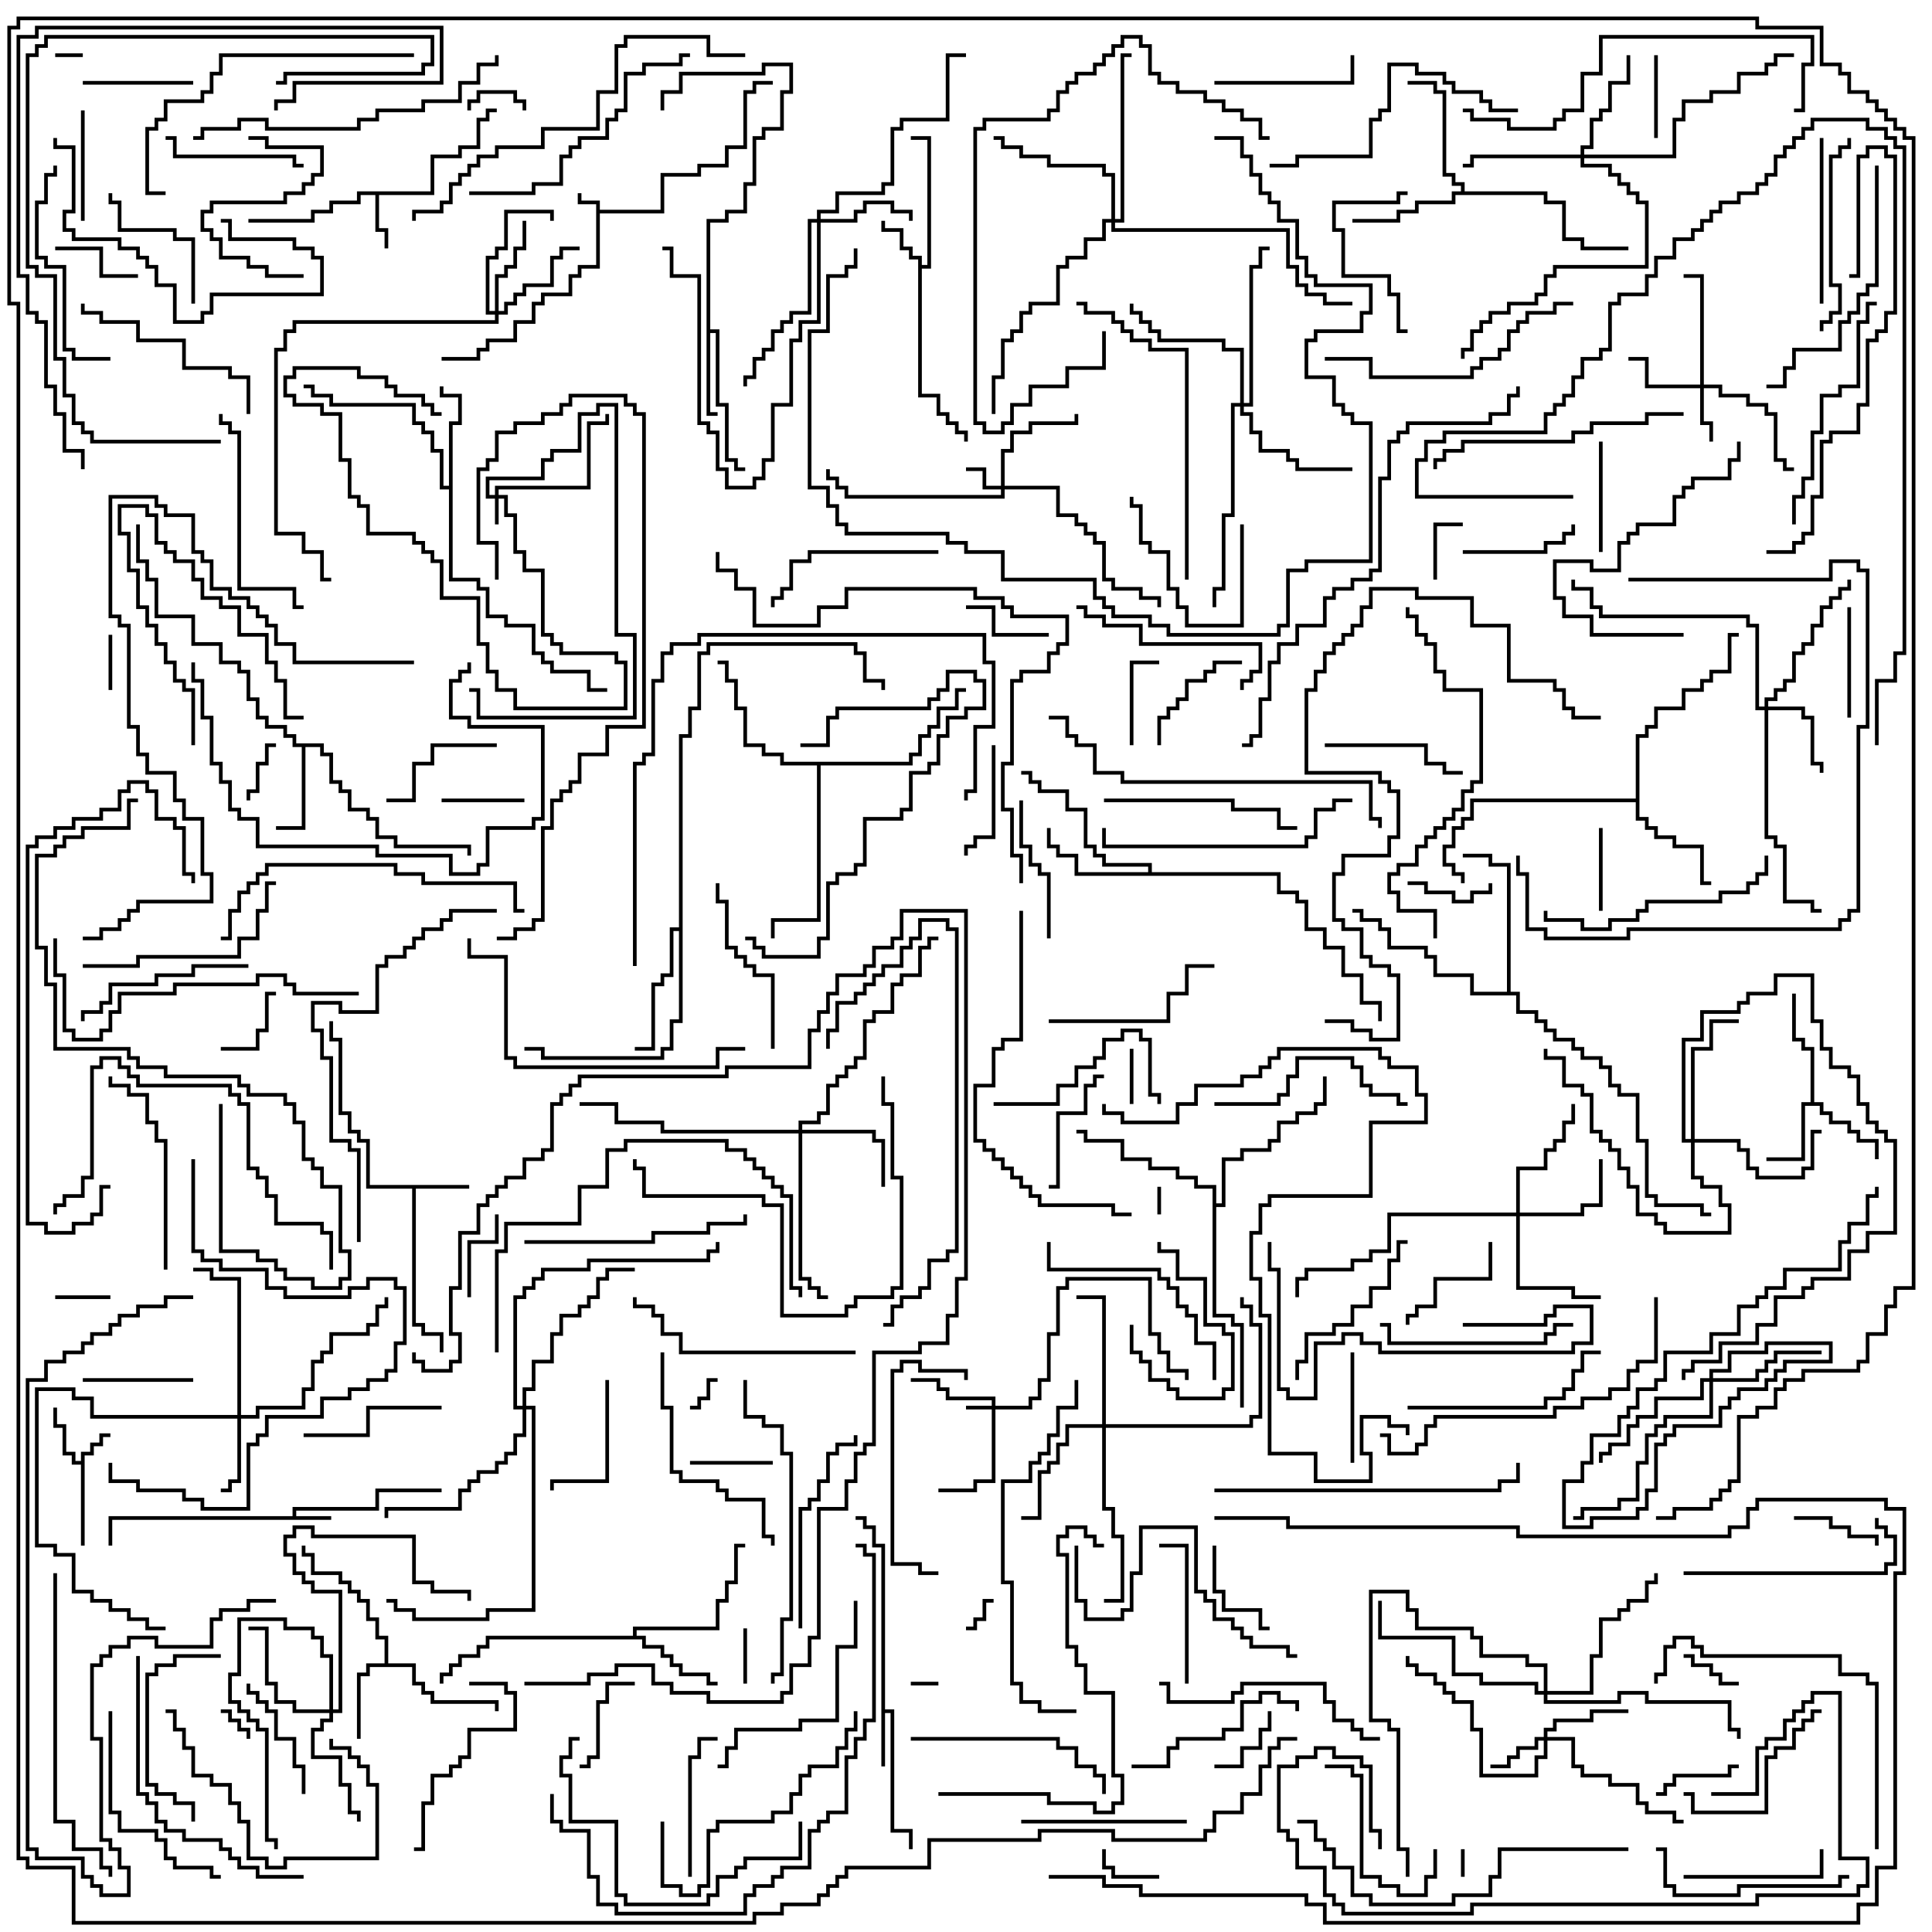 <svg version="1.1" width="105" height="105" xmlns="http://www.w3.org/2000/svg"><path d="M32.4,11.1L31.4,11.1L31.4,10.5L31.6,10.5L31.6,10.9L32.6,10.9L32.6,11.4L35.9,11.4L35.9,9.4L37.9,9.4L37.9,8.9L39.4,8.9L39.4,7.9L40.4,7.9L40.4,4.9L40.9,4.9L40.9,4.4L42,4.4L42,4.6L41.1,4.6L41.1,5.1L40.6,5.1L40.6,8.1L39.6,8.1L39.6,9.1L38.1,9.1L38.1,9.6L36.1,9.6L36.1,11.6L32.6,11.6L32.6,14.6L31.6,14.6L31.6,15.1L31.1,15.1L31.1,16.1L29.6,16.1L29.6,16.6L29.1,16.6L29.1,17.6L28.1,17.6L28.1,18.6L26.6,18.6L26.6,19.1L26.1,19.1L26.1,19.6L24,19.6L24,19.4L25.9,19.4L25.9,18.9L26.4,18.9L26.4,18.4L27.9,18.4L27.9,17.4L28.9,17.4L28.9,16.4L29.4,16.4L29.4,15.9L30.9,15.9L30.9,14.9L31.4,14.9L31.4,14.4L32.4,14.4z" stroke="none"/><path d="M15.9,82.4L15.9,81.9L20.4,81.9L20.4,80.9L24,80.9L24,81.1L20.6,81.1L20.6,82.1L16.1,82.1L16.1,82.4L18,82.4L18,82.6L6.1,82.6L6.1,84L5.9,84L5.9,82.4z" stroke="none"/><path d="M4.4,79.4L4.4,78.9L4.9,78.9L4.9,78.4L5.4,78.4L5.4,77.9L6,77.9L6,78.1L5.6,78.1L5.6,78.6L5.1,78.6L5.1,79.1L4.6,79.1L4.6,84L4.4,84L4.4,79.6L3.9,79.6L3.9,79.1L3.4,79.1L3.4,77.6L2.9,77.6L2.9,76.5L3.1,76.5L3.1,77.4L3.6,77.4L3.6,78.9L4.1,78.9L4.1,79.4z" stroke="none"/><path d="M25.5,64.4L25.5,64.6L22.6,64.6L22.6,71.9L23.1,71.9L23.1,72.4L24.1,72.4L24.1,73.5L23.9,73.5L23.9,72.6L22.9,72.6L22.9,72.1L22.4,72.1L22.4,64.6L19.9,64.6L19.9,62.1L19.4,62.1L19.4,61.6L18.9,61.6L18.9,60.6L18.4,60.6L18.4,56.6L17.9,56.6L17.9,55.5L18.1,55.5L18.1,56.4L18.6,56.4L18.6,60.4L19.1,60.4L19.1,61.4L19.6,61.4L19.6,61.9L20.1,61.9L20.1,64.4z" stroke="none"/><path d="M47.9,84.1L47.4,84.1L47.4,83.1L46.9,83.1L46.9,82.6L46.5,82.6L46.5,82.4L47.1,82.4L47.1,82.9L47.6,82.9L47.6,83.9L48.1,83.9L48.1,92.9L48.6,92.9L48.6,99.4L49.6,99.4L49.6,100.5L49.4,100.5L49.4,99.6L48.4,99.6L48.4,93.1L48.1,93.1L48.1,96L47.9,96z" stroke="none"/><path d="M23.4,10.4L23.4,8.4L24.9,8.4L24.9,7.9L25.9,7.9L25.9,6.4L26.4,6.4L26.4,5.9L27,5.9L27,6.1L26.6,6.1L26.6,6.6L26.1,6.6L26.1,8.1L25.1,8.1L25.1,8.6L23.6,8.6L23.6,10.6L20.6,10.6L20.6,12.4L21.1,12.4L21.1,13.5L20.9,13.5L20.9,12.6L20.4,12.6L20.4,10.6L19.6,10.6L19.6,11.1L18.1,11.1L18.1,11.6L17.1,11.6L17.1,12.1L13.5,12.1L13.5,11.9L16.9,11.9L16.9,11.4L17.9,11.4L17.9,10.9L19.4,10.9L19.4,10.4z" stroke="none"/><path d="M49.9,14.1L49.4,14.1L49.4,13.6L48.9,13.6L48.9,12.6L47.9,12.6L47.9,12L48.1,12L48.1,12.4L49.1,12.4L49.1,13.4L49.6,13.4L49.6,13.9L50.1,13.9L50.1,14.4L50.4,14.4L50.4,7.6L49.5,7.6L49.5,7.4L50.6,7.4L50.6,14.6L50.1,14.6L50.1,21.4L51.1,21.4L51.1,22.4L51.6,22.4L51.6,22.9L52.1,22.9L52.1,23.4L52.6,23.4L52.6,24L52.4,24L52.4,23.6L51.9,23.6L51.9,23.1L51.4,23.1L51.4,22.6L50.9,22.6L50.9,21.6L49.9,21.6z" stroke="none"/><path d="M98.4,59.9L98.4,57.1L97.9,57.1L97.9,56.6L97.4,56.6L97.4,54L97.6,54L97.6,56.4L98.1,56.4L98.1,56.9L98.6,56.9L98.6,59.9L99.1,59.9L99.1,60.4L99.6,60.4L99.6,60.9L100.6,60.9L100.6,61.4L101.1,61.4L101.1,61.9L102.1,61.9L102.1,63L101.9,63L101.9,62.1L100.9,62.1L100.9,61.6L100.4,61.6L100.4,61.1L99.4,61.1L99.4,60.6L98.9,60.6L98.9,60.1L98.1,60.1L98.1,63.1L96,63.1L96,62.9L97.9,62.9L97.9,59.9z" stroke="none"/><path d="M20.9,90.4L20.9,89.1L20.4,89.1L20.4,88.1L19.9,88.1L19.9,87.1L19.4,87.1L19.4,86.6L18.9,86.6L18.9,86.1L18.4,86.1L18.4,85.6L16.9,85.6L16.9,84.6L16.4,84.6L16.4,84L16.6,84L16.6,84.4L17.1,84.4L17.1,85.4L18.6,85.4L18.6,85.9L19.1,85.9L19.1,86.4L19.6,86.4L19.6,86.9L20.1,86.9L20.1,87.9L20.6,87.9L20.6,88.9L21.1,88.9L21.1,90.4L22.6,90.4L22.6,91.4L23.1,91.4L23.1,91.9L23.6,91.9L23.6,92.4L27.1,92.4L27.1,93L26.9,93L26.9,92.6L23.4,92.6L23.4,92.1L22.9,92.1L22.9,91.6L22.4,91.6L22.4,90.6L20.1,90.6L20.1,91.1L19.6,91.1L19.6,94.5L19.4,94.5L19.4,90.9L19.9,90.9L19.9,90.4z" stroke="none"/><path d="M38.4,11.9L39.4,11.9L39.4,11.4L40.4,11.4L40.4,9.9L40.9,9.9L40.9,7.4L41.4,7.4L41.4,6.9L42.4,6.9L42.4,4.9L42.9,4.9L42.9,3.6L41.6,3.6L41.6,4.1L37.1,4.1L37.1,5.1L36.1,5.1L36.1,6L35.9,6L35.9,4.9L36.9,4.9L36.9,3.9L41.4,3.9L41.4,3.4L43.1,3.4L43.1,5.1L42.6,5.1L42.6,7.1L41.6,7.1L41.6,7.6L41.1,7.6L41.1,10.1L40.6,10.1L40.6,11.6L39.6,11.6L39.6,12.1L38.6,12.1L38.6,17.9L39.1,17.9L39.1,21.9L39.6,21.9L39.6,24.9L40.1,24.9L40.1,25.4L40.5,25.4L40.5,25.6L39.9,25.6L39.9,25.1L39.4,25.1L39.4,22.1L38.9,22.1L38.9,18.1L38.6,18.1L38.6,22.4L39,22.4L39,22.6L38.4,22.6z" stroke="none"/><path d="M17.6,40.4L17.6,40.9L18.1,40.9L18.1,42.4L18.6,42.4L18.6,42.9L19.1,42.9L19.1,43.9L20.1,43.9L20.1,44.4L20.6,44.4L20.6,45.4L21.6,45.4L21.6,45.9L25.6,45.9L25.6,46.5L25.4,46.5L25.4,46.1L21.4,46.1L21.4,45.6L20.4,45.6L20.4,44.6L19.9,44.6L19.9,44.1L18.9,44.1L18.9,43.1L18.4,43.1L18.4,42.6L17.9,42.6L17.9,41.1L17.4,41.1L17.4,40.6L16.6,40.6L16.6,45.1L15,45.1L15,44.9L16.4,44.9L16.4,40.6L15.9,40.6L15.9,40.1L15.4,40.1L15.4,39.6L14.4,39.6L14.4,39.1L13.9,39.1L13.9,38.1L13.4,38.1L13.4,36.6L12.9,36.6L12.9,36.1L11.9,36.1L11.9,35.1L10.4,35.1L10.4,33.6L8.4,33.6L8.4,31.6L7.9,31.6L7.9,30.6L7.4,30.6L7.4,28.5L7.6,28.5L7.6,30.4L8.1,30.4L8.1,31.4L8.6,31.4L8.6,33.4L10.6,33.4L10.6,34.9L12.1,34.9L12.1,35.9L13.1,35.9L13.1,36.4L13.6,36.4L13.6,37.9L14.1,37.9L14.1,38.9L14.6,38.9L14.6,39.4L15.6,39.4L15.6,39.9L16.1,39.9L16.1,40.4z" stroke="none"/><path d="M34.4,88.9L34.4,88.4L38.9,88.4L38.9,86.9L39.4,86.9L39.4,85.9L39.9,85.9L39.9,83.9L40.5,83.9L40.5,84.1L40.1,84.1L40.1,86.1L39.6,86.1L39.6,87.1L39.1,87.1L39.1,88.6L34.6,88.6L34.6,88.9L35.1,88.9L35.1,89.4L36.1,89.4L36.1,89.9L36.6,89.9L36.6,90.4L37.1,90.4L37.1,90.9L38.6,90.9L38.6,91.4L39,91.4L39,91.6L38.4,91.6L38.4,91.1L36.9,91.1L36.9,90.6L36.4,90.6L36.4,90.1L35.9,90.1L35.9,89.6L34.9,89.6L34.9,89.1L26.6,89.1L26.6,89.6L26.1,89.6L26.1,90.1L25.1,90.1L25.1,90.6L24.6,90.6L24.6,91.1L24.1,91.1L24.1,91.5L23.9,91.5L23.9,90.9L24.4,90.9L24.4,90.4L24.9,90.4L24.9,89.9L25.9,89.9L25.9,89.4L26.4,89.4L26.4,88.9z" stroke="none"/><path d="M24.4,26.4L24.4,22.9L24.9,22.9L24.9,21.6L23.9,21.6L23.9,21L24.1,21L24.1,21.4L25.1,21.4L25.1,23.1L24.6,23.1L24.6,31.4L26.1,31.4L26.1,31.9L26.6,31.9L26.6,33.4L27.6,33.4L27.6,33.9L29.1,33.9L29.1,35.4L29.6,35.4L29.6,35.9L30.1,35.9L30.1,36.4L32.1,36.4L32.1,37.4L33,37.4L33,37.6L31.9,37.6L31.9,36.6L29.9,36.6L29.9,36.1L29.4,36.1L29.4,35.6L28.9,35.6L28.9,34.1L27.4,34.1L27.4,33.6L26.4,33.6L26.4,32.1L25.9,32.1L25.9,31.6L24.4,31.6L24.4,26.6L23.9,26.6L23.9,24.6L23.4,24.6L23.4,23.6L22.9,23.6L22.9,23.1L22.4,23.1L22.4,22.1L17.9,22.1L17.9,21.6L16.9,21.6L16.9,21.1L16.5,21.1L16.5,20.9L17.1,20.9L17.1,21.4L18.1,21.4L18.1,21.9L22.6,21.9L22.6,22.9L23.1,22.9L23.1,23.4L23.6,23.4L23.6,24.4L24.1,24.4L24.1,26.4z" stroke="none"/><path d="M88.9,43.4L88.9,39.9L89.4,39.9L89.4,39.4L89.9,39.4L89.9,38.4L91.4,38.4L91.4,37.4L92.4,37.4L92.4,36.9L92.9,36.9L92.9,36.4L93.9,36.4L93.9,34.4L94.5,34.4L94.5,34.6L94.1,34.6L94.1,36.6L93.1,36.6L93.1,37.1L92.6,37.1L92.6,37.6L91.6,37.6L91.6,38.6L90.1,38.6L90.1,39.6L89.6,39.6L89.6,40.1L89.1,40.1L89.1,44.4L89.6,44.4L89.6,44.9L90.1,44.9L90.1,45.4L91.1,45.4L91.1,45.9L92.6,45.9L92.6,47.9L93,47.9L93,48.1L92.4,48.1L92.4,46.1L90.9,46.1L90.9,45.6L89.9,45.6L89.9,45.1L89.4,45.1L89.4,44.6L88.9,44.6L88.9,43.6L80.1,43.6L80.1,44.6L79.6,44.6L79.6,45.1L79.1,45.1L79.1,46.1L78.6,46.1L78.6,46.9L79.1,46.9L79.1,47.4L79.6,47.4L79.6,48L79.4,48L79.4,47.6L78.9,47.6L78.9,47.1L78.4,47.1L78.4,45.9L78.9,45.9L78.9,44.9L79.4,44.9L79.4,44.4L79.9,44.4L79.9,43.4z" stroke="none"/><path d="M62.4,47.4L62.4,47.1L59.9,47.1L59.9,46.6L59.4,46.6L59.4,46.1L58.9,46.1L58.9,44.1L57.9,44.1L57.9,43.1L56.4,43.1L56.4,42.6L55.9,42.6L55.9,42.1L55.5,42.1L55.5,41.9L56.1,41.9L56.1,42.4L56.6,42.4L56.6,42.9L58.1,42.9L58.1,43.9L59.1,43.9L59.1,45.9L59.6,45.9L59.6,46.4L60.1,46.4L60.1,46.9L62.6,46.9L62.6,47.4L69.6,47.4L69.6,48.4L70.6,48.4L70.6,48.9L71.1,48.9L71.1,50.4L72.1,50.4L72.1,51.4L73.1,51.4L73.1,52.9L74.1,52.9L74.1,54.4L75.1,54.4L75.1,55.5L74.9,55.5L74.9,54.6L73.9,54.6L73.9,53.1L72.9,53.1L72.9,51.6L71.9,51.6L71.9,50.6L70.9,50.6L70.9,49.1L70.4,49.1L70.4,48.6L69.4,48.6L69.4,47.6L58.4,47.6L58.4,46.6L57.4,46.6L57.4,46.1L56.9,46.1L56.9,45L57.1,45L57.1,45.9L57.6,45.9L57.6,46.4L58.6,46.4L58.6,47.4z" stroke="none"/><path d="M79.4,10.4L79.4,10.1L78.9,10.1L78.9,9.6L78.4,9.6L78.4,5.1L77.9,5.1L77.9,4.6L76.5,4.6L76.5,4.4L78.1,4.4L78.1,4.9L78.6,4.9L78.6,9.4L79.1,9.4L79.1,9.9L79.6,9.9L79.6,10.4L84.1,10.4L84.1,10.9L85.1,10.9L85.1,12.9L86.1,12.9L86.1,13.4L88.5,13.4L88.5,13.6L85.9,13.6L85.9,13.1L84.9,13.1L84.9,11.1L83.9,11.1L83.9,10.6L79.1,10.6L79.1,11.1L77.1,11.1L77.1,11.6L76.1,11.6L76.1,12.1L73.5,12.1L73.5,11.9L75.9,11.9L75.9,11.4L76.9,11.4L76.9,10.9L78.9,10.9L78.9,10.4z" stroke="none"/><path d="M36.9,50.4L36.9,39.9L37.4,39.9L37.4,38.4L37.9,38.4L37.9,35.4L38.4,35.4L38.4,34.9L46.6,34.9L46.6,35.4L47.1,35.4L47.1,36.9L48.1,36.9L48.1,37.5L47.9,37.5L47.9,37.1L46.9,37.1L46.9,35.6L46.4,35.6L46.4,35.1L38.6,35.1L38.6,35.6L38.1,35.6L38.1,38.6L37.6,38.6L37.6,40.1L37.1,40.1L37.1,55.6L36.6,55.6L36.6,57.1L36.1,57.1L36.1,57.6L29.4,57.6L29.4,57.1L28.5,57.1L28.5,56.9L29.6,56.9L29.6,57.4L35.9,57.4L35.9,56.9L36.4,56.9L36.4,55.4L36.9,55.4L36.9,50.6L36.6,50.6L36.6,53.1L36.1,53.1L36.1,53.6L35.6,53.6L35.6,57.1L34.5,57.1L34.5,56.9L35.4,56.9L35.4,53.4L35.9,53.4L35.9,52.9L36.4,52.9L36.4,50.4z" stroke="none"/><path d="M49.4,41.4L49.4,40.9L49.9,40.9L49.9,39.9L50.4,39.9L50.4,39.4L50.9,39.4L50.9,38.4L51.9,38.4L51.9,37.4L52.5,37.4L52.5,37.6L52.1,37.6L52.1,38.6L51.1,38.6L51.1,39.6L50.6,39.6L50.6,40.1L50.1,40.1L50.1,41.1L49.6,41.1L49.6,41.6L44.6,41.6L44.6,50.1L42.1,50.1L42.1,51L41.9,51L41.9,49.9L44.4,49.9L44.4,41.6L42.4,41.6L42.4,41.1L41.4,41.1L41.4,40.6L40.4,40.6L40.4,38.6L39.9,38.6L39.9,37.1L39.4,37.1L39.4,36.1L39,36.1L39,35.9L39.6,35.9L39.6,36.9L40.1,36.9L40.1,38.4L40.6,38.4L40.6,40.4L41.6,40.4L41.6,40.9L42.6,40.9L42.6,41.4z" stroke="none"/><path d="M81.9,53.9L81.9,47.1L80.9,47.1L80.9,46.6L79.5,46.6L79.5,46.4L81.1,46.4L81.1,46.9L82.1,46.9L82.1,53.9L82.6,53.9L82.6,54.9L83.6,54.9L83.6,55.4L84.1,55.4L84.1,55.9L84.6,55.9L84.6,56.4L85.6,56.4L85.6,56.9L86.1,56.9L86.1,57.4L87.1,57.4L87.1,57.9L87.6,57.9L87.6,58.9L88.1,58.9L88.1,59.4L89.1,59.4L89.1,61.9L89.6,61.9L89.6,64.9L90.1,64.9L90.1,65.4L92.6,65.4L92.6,65.9L93,65.9L93,66.1L92.4,66.1L92.4,65.6L89.9,65.6L89.9,65.1L89.4,65.1L89.4,62.1L88.9,62.1L88.9,59.6L87.9,59.6L87.9,59.1L87.4,59.1L87.4,58.1L86.9,58.1L86.9,57.6L85.9,57.6L85.9,57.1L85.4,57.1L85.4,56.6L84.4,56.6L84.4,56.1L83.9,56.1L83.9,55.6L83.4,55.6L83.4,55.1L82.4,55.1L82.4,54.1L79.9,54.1L79.9,53.1L77.9,53.1L77.9,52.1L77.4,52.1L77.4,51.6L75.4,51.6L75.4,50.6L74.9,50.6L74.9,50.1L73.9,50.1L73.9,49.6L73.5,49.6L73.5,49.4L74.1,49.4L74.1,49.9L75.1,49.9L75.1,50.4L75.6,50.4L75.6,51.4L77.6,51.4L77.6,51.9L78.1,51.9L78.1,52.9L80.1,52.9L80.1,53.9z" stroke="none"/><path d="M65.9,64.6L64.9,64.6L64.9,64.1L63.9,64.1L63.9,63.6L62.4,63.6L62.4,63.1L60.9,63.1L60.9,62.1L58.9,62.1L58.9,61.6L58.5,61.6L58.5,61.4L59.1,61.4L59.1,61.9L61.1,61.9L61.1,62.9L62.6,62.9L62.6,63.4L64.1,63.4L64.1,63.9L65.1,63.9L65.1,64.4L66.1,64.4L66.1,65.4L66.4,65.4L66.4,62.9L67.4,62.9L67.4,62.4L68.9,62.4L68.9,61.9L69.4,61.9L69.4,60.9L70.4,60.9L70.4,60.4L71.4,60.4L71.4,59.9L71.9,59.9L71.9,58.5L72.1,58.5L72.1,60.1L71.6,60.1L71.6,60.6L70.6,60.6L70.6,61.1L69.6,61.1L69.6,62.1L69.1,62.1L69.1,62.6L67.6,62.6L67.6,63.1L66.6,63.1L66.6,65.6L66.1,65.6L66.1,71.4L67.1,71.4L67.1,71.9L67.6,71.9L67.6,76.5L67.4,76.5L67.4,72.1L66.9,72.1L66.9,71.6L65.9,71.6z" stroke="none"/><path d="M26.9,26.9L26.9,26.4L31.9,26.4L31.9,22.9L32.9,22.9L32.9,22.5L33.1,22.5L33.1,23.1L32.1,23.1L32.1,26.6L27.1,26.6L27.1,26.9L27.6,26.9L27.6,27.9L28.1,27.9L28.1,29.9L28.6,29.9L28.6,30.9L29.6,30.9L29.6,34.4L30.1,34.4L30.1,34.9L30.6,34.9L30.6,35.4L33.6,35.4L33.6,35.9L34.1,35.9L34.1,38.6L27.9,38.6L27.9,37.6L26.9,37.6L26.9,36.6L26.4,36.6L26.4,35.1L25.9,35.1L25.9,32.6L23.9,32.6L23.9,30.6L23.4,30.6L23.4,30.1L22.9,30.1L22.9,29.6L22.4,29.6L22.4,29.1L19.9,29.1L19.9,27.6L19.4,27.6L19.4,27.1L18.9,27.1L18.9,25.1L18.4,25.1L18.4,22.6L17.4,22.6L17.4,22.1L15.9,22.1L15.9,21.6L15.4,21.6L15.4,20.4L15.9,20.4L15.9,19.9L19.6,19.9L19.6,20.4L21.1,20.4L21.1,20.9L21.6,20.9L21.6,21.4L23.1,21.4L23.1,21.9L23.6,21.9L23.6,22.4L24,22.4L24,22.6L23.4,22.6L23.4,22.1L22.9,22.1L22.9,21.6L21.4,21.6L21.4,21.1L20.9,21.1L20.9,20.6L19.4,20.6L19.4,20.1L16.1,20.1L16.1,20.6L15.6,20.6L15.6,21.4L16.1,21.4L16.1,21.9L17.6,21.9L17.6,22.4L18.6,22.4L18.6,24.9L19.1,24.9L19.1,26.9L19.6,26.9L19.6,27.4L20.1,27.4L20.1,28.9L22.6,28.9L22.6,29.4L23.1,29.4L23.1,29.9L23.6,29.9L23.6,30.4L24.1,30.4L24.1,32.4L26.1,32.4L26.1,34.9L26.6,34.9L26.6,36.4L27.1,36.4L27.1,37.4L28.1,37.4L28.1,38.4L33.9,38.4L33.9,36.1L33.4,36.1L33.4,35.6L30.4,35.6L30.4,35.1L29.9,35.1L29.9,34.6L29.4,34.6L29.4,31.1L28.4,31.1L28.4,30.1L27.9,30.1L27.9,28.1L27.4,28.1L27.4,27.1L27.1,27.1L27.1,28.5L26.9,28.5L26.9,27.1L26.4,27.1L26.4,25.9L29.4,25.9L29.4,24.9L29.9,24.9L29.9,24.4L31.4,24.4L31.4,22.4L32.4,22.4L32.4,21.9L33.6,21.9L33.6,34.4L34.6,34.4L34.6,39.1L25.9,39.1L25.9,37.6L25.5,37.6L25.5,37.4L26.1,37.4L26.1,38.9L34.4,38.9L34.4,34.6L33.4,34.6L33.4,22.1L32.6,22.1L32.6,22.6L31.6,22.6L31.6,24.6L30.1,24.6L30.1,25.1L29.6,25.1L29.6,26.1L26.6,26.1L26.6,26.9z" stroke="none"/><path d="M53.9,76.4L53.9,76.1L51.4,76.1L51.4,75.6L50.9,75.6L50.9,75.1L49.5,75.1L49.5,74.9L51.1,74.9L51.1,75.4L51.6,75.4L51.6,75.9L54.1,75.9L54.1,76.4L55.9,76.4L55.9,75.9L56.4,75.9L56.4,74.9L56.9,74.9L56.9,72.4L57.4,72.4L57.4,69.9L57.9,69.9L57.9,69.4L62.6,69.4L62.6,72.4L63.1,72.4L63.1,73.4L63.6,73.4L63.6,74.4L64.6,74.4L64.6,75L64.4,75L64.4,74.6L63.4,74.6L63.4,73.6L62.9,73.6L62.9,72.6L62.4,72.6L62.4,69.6L58.1,69.6L58.1,70.1L57.6,70.1L57.6,72.6L57.1,72.6L57.1,75.1L56.6,75.1L56.6,76.1L56.1,76.1L56.1,76.6L54.1,76.6L54.1,80.6L53.1,80.6L53.1,81.1L51,81.1L51,80.9L52.9,80.9L52.9,80.4L53.9,80.4L53.9,76.6L52.5,76.6L52.5,76.4z" stroke="none"/><path d="M54.4,26.4L54.4,24.4L54.9,24.4L54.9,23.4L55.9,23.4L55.9,22.9L58.4,22.9L58.4,22.5L58.6,22.5L58.6,23.1L56.1,23.1L56.1,23.6L55.1,23.6L55.1,24.6L54.6,24.6L54.6,26.4L57.6,26.4L57.6,27.9L58.6,27.9L58.6,28.4L59.1,28.4L59.1,28.9L59.6,28.9L59.6,29.4L60.1,29.4L60.1,31.4L60.6,31.4L60.6,31.9L62.1,31.9L62.1,32.4L63.1,32.4L63.1,33L62.9,33L62.9,32.6L61.9,32.6L61.9,32.1L60.4,32.1L60.4,31.6L59.9,31.6L59.9,29.6L59.4,29.6L59.4,29.1L58.9,29.1L58.9,28.6L58.4,28.6L58.4,28.1L57.4,28.1L57.4,26.6L54.6,26.6L54.6,27.1L45.9,27.1L45.9,26.6L45.4,26.6L45.4,26.1L44.9,26.1L44.9,25.5L45.1,25.5L45.1,25.9L45.6,25.9L45.6,26.4L46.1,26.4L46.1,26.9L54.4,26.9L54.4,26.6L53.4,26.6L53.4,25.6L52.5,25.6L52.5,25.4L53.6,25.4L53.6,26.4z" stroke="none"/><path d="M92.4,20.9L92.4,15.1L91.5,15.1L91.5,14.9L92.6,14.9L92.6,20.9L93.6,20.9L93.6,21.4L95.1,21.4L95.1,21.9L96.1,21.9L96.1,22.4L96.6,22.4L96.6,24.9L97.1,24.9L97.1,25.4L97.5,25.4L97.5,25.6L96.9,25.6L96.9,25.1L96.4,25.1L96.4,22.6L95.9,22.6L95.9,22.1L94.9,22.1L94.9,21.6L93.4,21.6L93.4,21.1L92.6,21.1L92.6,22.9L93.1,22.9L93.1,24L92.9,24L92.9,23.1L92.4,23.1L92.4,21.1L89.4,21.1L89.4,19.6L88.5,19.6L88.5,19.4L89.6,19.4L89.6,20.9z" stroke="none"/><path d="M83.9,94.4L83.9,93.9L84.4,93.9L84.4,93.4L86.4,93.4L86.4,92.9L88.5,92.9L88.5,93.1L86.6,93.1L86.6,93.6L84.6,93.6L84.6,94.1L84.1,94.1L84.1,94.4L85.6,94.4L85.6,95.9L86.1,95.9L86.1,96.4L87.6,96.4L87.6,96.9L89.1,96.9L89.1,97.9L89.6,97.9L89.6,98.4L91.1,98.4L91.1,98.9L91.5,98.9L91.5,99.1L90.9,99.1L90.9,98.6L89.4,98.6L89.4,98.1L88.9,98.1L88.9,97.1L87.4,97.1L87.4,96.6L85.9,96.6L85.9,96.1L85.4,96.1L85.4,94.6L84.1,94.6L84.1,95.6L83.6,95.6L83.6,96.6L80.4,96.6L80.4,94.1L79.9,94.1L79.9,92.6L78.9,92.6L78.9,92.1L78.4,92.1L78.4,91.6L77.9,91.6L77.9,91.1L76.9,91.1L76.9,90.6L76.4,90.6L76.4,90L76.6,90L76.6,90.4L77.1,90.4L77.1,90.9L78.1,90.9L78.1,91.4L78.6,91.4L78.6,91.9L79.1,91.9L79.1,92.4L80.1,92.4L80.1,93.9L80.6,93.9L80.6,96.4L83.4,96.4L83.4,95.4L83.9,95.4L83.9,94.6L83.6,94.6L83.6,95.1L82.6,95.1L82.6,95.6L82.1,95.6L82.1,96.1L81,96.1L81,95.9L81.9,95.9L81.9,95.4L82.4,95.4L82.4,94.9L83.4,94.9L83.4,94.4z" stroke="none"/><path d="M12.9,76.9L12.9,69.6L11.4,69.6L11.4,69.1L10.5,69.1L10.5,68.9L11.6,68.9L11.6,69.4L13.1,69.4L13.1,76.9L13.9,76.9L13.9,76.4L16.4,76.4L16.4,75.4L16.9,75.4L16.9,73.9L17.4,73.9L17.4,73.4L17.9,73.4L17.9,72.4L19.9,72.4L19.9,71.9L20.4,71.9L20.4,70.9L20.9,70.9L20.9,70.5L21.1,70.5L21.1,71.1L20.6,71.1L20.6,72.1L20.1,72.1L20.1,72.6L18.1,72.6L18.1,73.6L17.6,73.6L17.6,74.1L17.1,74.1L17.1,75.6L16.6,75.6L16.6,76.6L14.1,76.6L14.1,77.1L13.1,77.1L13.1,80.6L12.6,80.6L12.6,81.1L12,81.1L12,80.9L12.4,80.9L12.4,80.4L12.9,80.4L12.9,77.1L4.9,77.1L4.9,76.1L3.9,76.1L3.9,75.6L2.1,75.6L2.1,83.9L3.1,83.9L3.1,84.4L4.1,84.4L4.1,86.4L5.1,86.4L5.1,86.9L6.1,86.9L6.1,87.4L7.1,87.4L7.1,87.9L8.1,87.9L8.1,88.4L9,88.4L9,88.6L7.9,88.6L7.9,88.1L6.9,88.1L6.9,87.6L5.9,87.6L5.9,87.1L4.9,87.1L4.9,86.6L3.9,86.6L3.9,84.6L2.9,84.6L2.9,84.1L1.9,84.1L1.9,75.4L4.1,75.4L4.1,75.9L5.1,75.9L5.1,76.9z" stroke="none"/><path d="M95.9,38.4L95.9,37.9L96.4,37.9L96.4,37.4L96.9,37.4L96.9,36.9L97.4,36.9L97.4,35.4L97.9,35.4L97.9,34.9L98.4,34.9L98.4,33.9L98.9,33.9L98.9,32.9L99.4,32.9L99.4,32.4L99.9,32.4L99.9,31.9L100.4,31.9L100.4,31.5L100.6,31.5L100.6,32.1L100.1,32.1L100.1,32.6L99.6,32.6L99.6,33.1L99.1,33.1L99.1,34.1L98.6,34.1L98.6,35.1L98.1,35.1L98.1,35.6L97.6,35.6L97.6,37.1L97.1,37.1L97.1,37.6L96.6,37.6L96.6,38.1L96.1,38.1L96.1,38.4L98.1,38.4L98.1,38.9L98.6,38.9L98.6,41.4L99.1,41.4L99.1,42L98.9,42L98.9,41.6L98.4,41.6L98.4,39.1L97.9,39.1L97.9,38.6L96.1,38.6L96.1,45.4L96.6,45.4L96.6,45.9L97.1,45.9L97.1,48.9L98.6,48.9L98.6,49.4L99,49.4L99,49.6L98.4,49.6L98.4,49.1L96.9,49.1L96.9,46.1L96.4,46.1L96.4,45.6L95.9,45.6L95.9,38.6L95.4,38.6L95.4,34.1L94.9,34.1L94.9,33.6L86.9,33.6L86.9,33.1L86.4,33.1L86.4,32.1L85.4,32.1L85.4,31.5L85.6,31.5L85.6,31.9L86.6,31.9L86.6,32.9L87.1,32.9L87.1,33.4L95.1,33.4L95.1,33.9L95.6,33.9L95.6,38.4z" stroke="none"/><path d="M44.4,11.9L44.4,11.4L45.4,11.4L45.4,10.4L47.9,10.4L47.9,9.9L48.4,9.9L48.4,6.9L48.9,6.9L48.9,6.4L51.4,6.4L51.4,2.9L52.5,2.9L52.5,3.1L51.6,3.1L51.6,6.6L49.1,6.6L49.1,7.1L48.6,7.1L48.6,10.1L48.1,10.1L48.1,10.6L45.6,10.6L45.6,11.6L44.6,11.6L44.6,11.9L46.4,11.9L46.4,11.4L46.9,11.4L46.9,10.9L48.6,10.9L48.6,11.4L49.6,11.4L49.6,12L49.4,12L49.4,11.6L48.4,11.6L48.4,11.1L47.1,11.1L47.1,11.6L46.6,11.6L46.6,12.1L44.6,12.1L44.6,17.6L43.6,17.6L43.6,18.6L43.1,18.6L43.1,22.1L42.1,22.1L42.1,25.1L41.6,25.1L41.6,26.1L41.1,26.1L41.1,26.6L39.4,26.6L39.4,25.6L38.9,25.6L38.9,23.6L38.4,23.6L38.4,23.1L37.9,23.1L37.9,15.1L36.4,15.1L36.4,13.6L36,13.6L36,13.4L36.6,13.4L36.6,14.9L38.1,14.9L38.1,22.9L38.6,22.9L38.6,23.4L39.1,23.4L39.1,25.4L39.6,25.4L39.6,26.4L40.9,26.4L40.9,25.9L41.4,25.9L41.4,24.9L41.9,24.9L41.9,21.9L42.9,21.9L42.9,18.4L43.4,18.4L43.4,17.4L44.4,17.4L44.4,12.1L44.1,12.1L44.1,17.1L43.1,17.1L43.1,17.6L42.6,17.6L42.6,18.1L42.1,18.1L42.1,19.1L41.6,19.1L41.6,19.6L41.1,19.6L41.1,20.6L40.6,20.6L40.6,21L40.4,21L40.4,20.4L40.9,20.4L40.9,19.4L41.4,19.4L41.4,18.9L41.9,18.9L41.9,17.9L42.4,17.9L42.4,17.4L42.9,17.4L42.9,16.9L43.9,16.9L43.9,11.9z" stroke="none"/><path d="M26.9,16.9L26.9,14.9L27.4,14.9L27.4,14.4L27.9,14.4L27.9,13.4L28.4,13.4L28.4,12L28.6,12L28.6,13.6L28.1,13.6L28.1,14.6L27.6,14.6L27.6,15.1L27.1,15.1L27.1,16.9L27.4,16.9L27.4,16.4L27.9,16.4L27.9,15.9L28.4,15.9L28.4,15.4L29.9,15.4L29.9,13.9L30.4,13.9L30.4,13.4L31.5,13.4L31.5,13.6L30.6,13.6L30.6,14.1L30.1,14.1L30.1,15.6L28.6,15.6L28.6,16.1L28.1,16.1L28.1,16.6L27.6,16.6L27.6,17.1L27.1,17.1L27.1,17.6L16.1,17.6L16.1,18.1L15.6,18.1L15.6,19.1L15.1,19.1L15.1,28.9L16.6,28.9L16.6,29.9L17.6,29.9L17.6,31.4L18,31.4L18,31.6L17.4,31.6L17.4,30.1L16.4,30.1L16.4,29.1L14.9,29.1L14.9,18.9L15.4,18.9L15.4,17.9L15.9,17.9L15.9,17.4L26.9,17.4L26.9,17.1L26.4,17.1L26.4,13.9L26.9,13.9L26.9,13.4L27.4,13.4L27.4,11.4L30.1,11.4L30.1,12L29.9,12L29.9,11.6L27.6,11.6L27.6,13.6L27.1,13.6L27.1,14.1L26.6,14.1L26.6,16.9z" stroke="none"/><path d="M43.4,61.4L43.4,60.9L44.4,60.9L44.4,60.4L44.9,60.4L44.9,58.9L45.4,58.9L45.4,58.4L45.9,58.4L45.9,57.9L46.4,57.9L46.4,57.4L46.9,57.4L46.9,55.4L47.4,55.4L47.4,54.9L48.4,54.9L48.4,53.4L48.9,53.4L48.9,52.9L49.9,52.9L49.9,51.4L50.4,51.4L50.4,50.9L51,50.9L51,51.1L50.6,51.1L50.6,51.6L50.1,51.6L50.1,53.1L49.1,53.1L49.1,53.6L48.6,53.6L48.6,55.1L47.6,55.1L47.6,55.6L47.1,55.6L47.1,57.6L46.6,57.6L46.6,58.1L46.1,58.1L46.1,58.6L45.6,58.6L45.6,59.1L45.1,59.1L45.1,60.6L44.6,60.6L44.6,61.1L43.6,61.1L43.6,61.4L47.6,61.4L47.6,61.9L48.1,61.9L48.1,64.5L47.9,64.5L47.9,62.1L47.4,62.1L47.4,61.6L43.6,61.6L43.6,69.4L44.1,69.4L44.1,69.9L44.6,69.9L44.6,70.4L45,70.4L45,70.6L44.4,70.6L44.4,70.1L43.9,70.1L43.9,69.6L43.4,69.6L43.4,61.6L35.9,61.6L35.9,61.1L33.4,61.1L33.4,60.1L31.5,60.1L31.5,59.9L33.6,59.9L33.6,60.9L36.1,60.9L36.1,61.4z" stroke="none"/><path d="M82.4,65.9L82.4,63.4L83.9,63.4L83.9,62.4L84.4,62.4L84.4,61.9L84.9,61.9L84.9,60.9L85.4,60.9L85.4,60L85.6,60L85.6,61.1L85.1,61.1L85.1,62.1L84.6,62.1L84.6,62.6L84.1,62.6L84.1,63.6L82.6,63.6L82.6,65.9L85.9,65.9L85.9,65.4L86.9,65.4L86.9,63L87.1,63L87.1,65.6L86.1,65.6L86.1,66.1L82.6,66.1L82.6,69.9L85.6,69.9L85.6,70.4L87,70.4L87,70.6L85.4,70.6L85.4,70.1L82.4,70.1L82.4,66.1L75.6,66.1L75.6,68.1L74.6,68.1L74.6,68.6L73.6,68.6L73.6,69.1L71.1,69.1L71.1,69.6L70.6,69.6L70.6,70.5L70.4,70.5L70.4,69.4L70.9,69.4L70.9,68.9L73.4,68.9L73.4,68.4L74.4,68.4L74.4,67.9L75.4,67.9L75.4,65.9z" stroke="none"/><path d="M85.9,8.4L85.9,7.9L86.4,7.9L86.4,6.4L86.9,6.4L86.9,5.9L87.4,5.9L87.4,4.4L88.4,4.4L88.4,3L88.6,3L88.6,4.6L87.6,4.6L87.6,6.1L87.1,6.1L87.1,6.6L86.6,6.6L86.6,8.1L86.1,8.1L86.1,8.4L90.9,8.4L90.9,6.4L91.4,6.4L91.4,5.4L92.9,5.4L92.9,4.9L94.4,4.9L94.4,3.9L95.9,3.9L95.9,3.4L96.4,3.4L96.4,2.9L97.5,2.9L97.5,3.1L96.6,3.1L96.6,3.6L96.1,3.6L96.1,4.1L94.6,4.1L94.6,5.1L93.1,5.1L93.1,5.6L91.6,5.6L91.6,6.6L91.1,6.6L91.1,8.6L86.1,8.6L86.1,8.9L87.6,8.9L87.6,9.4L88.1,9.4L88.1,9.9L88.6,9.9L88.6,10.4L89.1,10.4L89.1,10.9L89.6,10.9L89.6,14.6L84.6,14.6L84.6,15.1L84.1,15.1L84.1,16.1L83.6,16.1L83.6,16.6L82.1,16.6L82.1,17.1L81.1,17.1L81.1,17.6L80.6,17.6L80.6,18.1L80.1,18.1L80.1,19.1L79.6,19.1L79.6,19.5L79.4,19.5L79.4,18.9L79.9,18.9L79.9,17.9L80.4,17.9L80.4,17.4L80.9,17.4L80.9,16.9L81.9,16.9L81.9,16.4L83.4,16.4L83.4,15.9L83.9,15.9L83.9,14.9L84.4,14.9L84.4,14.4L89.4,14.4L89.4,11.1L88.9,11.1L88.9,10.6L88.4,10.6L88.4,10.1L87.9,10.1L87.9,9.6L87.4,9.6L87.4,9.1L85.9,9.1L85.9,8.6L80.1,8.6L80.1,9.1L79.5,9.1L79.5,8.9L79.9,8.9L79.9,8.4z" stroke="none"/><path d="M92.9,74.9L92.9,74.4L93.9,74.4L93.9,73.4L95.9,73.4L95.9,72.9L99.6,72.9L99.6,74.1L97.1,74.1L97.1,74.6L96.6,74.6L96.6,75.1L96.1,75.1L96.1,75.6L94.6,75.6L94.6,76.1L94.1,76.1L94.1,76.6L93.6,76.6L93.6,77.6L91.1,77.6L91.1,78.1L90.6,78.1L90.6,78.6L90.1,78.6L90.1,81.1L89.6,81.1L89.6,82.1L89.1,82.1L89.1,82.6L86.6,82.6L86.6,83.1L84.9,83.1L84.9,80.4L85.9,80.4L85.9,79.4L86.4,79.4L86.4,77.9L87.9,77.9L87.9,76.9L88.4,76.9L88.4,76.4L88.9,76.4L88.9,75.4L89.9,75.4L89.9,74.9L90.4,74.9L90.4,73.4L92.9,73.4L92.9,72.4L94.4,72.4L94.4,70.9L95.4,70.9L95.4,70.4L95.9,70.4L95.9,69.9L96.9,69.9L96.9,68.9L99.9,68.9L99.9,67.4L100.4,67.4L100.4,66.4L101.4,66.4L101.4,64.9L101.9,64.9L101.9,64.5L102.1,64.5L102.1,65.1L101.6,65.1L101.6,66.6L100.6,66.6L100.6,67.6L100.1,67.6L100.1,69.1L97.1,69.1L97.1,70.1L96.1,70.1L96.1,70.6L95.6,70.6L95.6,71.1L94.6,71.1L94.6,72.6L93.1,72.6L93.1,73.6L90.6,73.6L90.6,75.1L90.1,75.1L90.1,75.6L89.1,75.6L89.1,76.6L88.6,76.6L88.6,77.1L88.1,77.1L88.1,78.1L86.6,78.1L86.6,79.6L86.1,79.6L86.1,80.6L85.1,80.6L85.1,82.9L86.4,82.9L86.4,82.4L88.9,82.4L88.9,81.9L89.4,81.9L89.4,80.9L89.9,80.9L89.9,78.4L90.4,78.4L90.4,77.9L90.9,77.9L90.9,77.4L93.4,77.4L93.4,76.4L93.9,76.4L93.9,75.9L94.4,75.9L94.4,75.4L95.9,75.4L95.9,74.9L96.4,74.9L96.4,74.4L96.9,74.4L96.9,73.9L99.4,73.9L99.4,73.1L96.1,73.1L96.1,73.6L94.1,73.6L94.1,74.6L93.1,74.6L93.1,74.9L95.4,74.9L95.4,74.4L95.9,74.4L95.9,73.9L96.4,73.9L96.4,73.4L99,73.4L99,73.6L96.6,73.6L96.6,74.1L96.1,74.1L96.1,74.6L95.6,74.6L95.6,75.1L93.1,75.1L93.1,77.1L90.6,77.1L90.6,77.6L90.1,77.6L90.1,78.1L89.6,78.1L89.6,79.6L89.1,79.6L89.1,81.6L88.1,81.6L88.1,82.1L86.1,82.1L86.1,82.6L85.5,82.6L85.5,82.4L85.9,82.4L85.9,81.9L87.9,81.9L87.9,81.4L88.9,81.4L88.9,79.4L89.4,79.4L89.4,77.9L89.9,77.9L89.9,77.4L90.4,77.4L90.4,76.9L92.9,76.9L92.9,75.1L92.6,75.1L92.6,76.1L90.1,76.1L90.1,77.1L89.1,77.1L89.1,77.6L88.6,77.6L88.6,78.6L87.6,78.6L87.6,79.1L87.1,79.1L87.1,79.5L86.9,79.5L86.9,78.9L87.4,78.9L87.4,78.4L88.4,78.4L88.4,77.4L88.9,77.4L88.9,76.9L89.9,76.9L89.9,75.9L92.4,75.9L92.4,74.9z" stroke="none"/><path d="M17.9,92.9L17.9,90.1L17.4,90.1L17.4,89.1L16.9,89.1L16.9,88.6L15.4,88.6L15.4,88.1L13.1,88.1L13.1,91.1L12.6,91.1L12.6,92.4L13.1,92.4L13.1,92.9L13.6,92.9L13.6,93.4L14.1,93.4L14.1,93.9L14.6,93.9L14.6,99.9L15.1,99.9L15.1,100.5L14.9,100.5L14.9,100.1L14.4,100.1L14.4,94.1L13.9,94.1L13.9,93.6L13.4,93.6L13.4,93.1L12.9,93.1L12.9,92.6L12.4,92.6L12.4,90.9L12.9,90.9L12.9,87.9L15.6,87.9L15.6,88.4L17.1,88.4L17.1,88.9L17.6,88.9L17.6,89.9L18.1,89.9L18.1,92.9L18.4,92.9L18.4,86.6L16.9,86.6L16.9,86.1L16.4,86.1L16.4,85.6L15.9,85.6L15.9,84.6L15.4,84.6L15.4,83.4L15.9,83.4L15.9,82.9L17.1,82.9L17.1,83.4L22.6,83.4L22.6,85.9L23.6,85.9L23.6,86.4L25.6,86.4L25.6,87L25.4,87L25.4,86.6L23.4,86.6L23.4,86.1L22.4,86.1L22.4,83.6L16.9,83.6L16.9,83.1L16.1,83.1L16.1,83.6L15.6,83.6L15.6,84.4L16.1,84.4L16.1,85.4L16.6,85.4L16.6,85.9L17.1,85.9L17.1,86.4L18.6,86.4L18.6,93.1L18.1,93.1L18.1,93.6L17.6,93.6L17.6,94.1L17.1,94.1L17.1,95.4L18.6,95.4L18.6,96.9L19.1,96.9L19.1,98.4L19.6,98.4L19.6,99L19.4,99L19.4,98.6L18.9,98.6L18.9,97.1L18.4,97.1L18.4,95.6L16.9,95.6L16.9,93.9L17.4,93.9L17.4,93.4L17.9,93.4L17.9,93.1L15.9,93.1L15.9,92.6L14.9,92.6L14.9,91.6L14.4,91.6L14.4,88.6L13.5,88.6L13.5,88.4L14.6,88.4L14.6,91.4L15.1,91.4L15.1,92.4L16.1,92.4L16.1,92.9z" stroke="none"/><path d="M59.9,77.4L59.9,70.6L58.5,70.6L58.5,70.4L60.1,70.4L60.1,77.4L67.9,77.4L67.9,76.9L68.4,76.9L68.4,72.1L67.9,72.1L67.9,71.1L67.4,71.1L67.4,70.5L67.6,70.5L67.6,70.9L68.1,70.9L68.1,71.9L68.6,71.9L68.6,77.1L68.1,77.1L68.1,77.6L60.1,77.6L60.1,81.9L60.6,81.9L60.6,83.4L61.1,83.4L61.1,87.1L60,87.1L60,86.9L60.9,86.9L60.9,83.6L60.4,83.6L60.4,82.1L59.9,82.1L59.9,77.6L58.1,77.6L58.1,78.6L57.6,78.6L57.6,79.6L57.1,79.6L57.1,80.1L56.6,80.1L56.6,82.6L55.5,82.6L55.5,82.4L56.4,82.4L56.4,79.9L56.9,79.9L56.9,79.4L57.4,79.4L57.4,78.4L57.9,78.4L57.9,77.4z" stroke="none"/><path d="M67.4,21.9L67.4,19.1L66.4,19.1L66.4,18.6L62.9,18.6L62.9,18.1L62.4,18.1L62.4,17.6L61.9,17.6L61.9,17.1L61.4,17.1L61.4,16.5L61.6,16.5L61.6,16.9L62.1,16.9L62.1,17.4L62.6,17.4L62.6,17.9L63.1,17.9L63.1,18.4L66.6,18.4L66.6,18.9L67.6,18.9L67.6,21.9L67.9,21.9L67.9,14.4L68.4,14.4L68.4,13.4L69,13.4L69,13.6L68.6,13.6L68.6,14.6L68.1,14.6L68.1,22.1L67.6,22.1L67.6,22.4L68.1,22.4L68.1,23.4L68.6,23.4L68.6,24.4L70.1,24.4L70.1,24.9L70.6,24.9L70.6,25.4L73.5,25.4L73.5,25.6L70.4,25.6L70.4,25.1L69.9,25.1L69.9,24.6L68.4,24.6L68.4,23.6L67.9,23.6L67.9,22.6L67.4,22.6L67.4,22.1L67.1,22.1L67.1,28.1L66.6,28.1L66.6,32.1L66.1,32.1L66.1,33L65.9,33L65.9,31.9L66.4,31.9L66.4,27.9L66.9,27.9L66.9,21.9z" stroke="none"/><path d="M91.9,61.9L91.9,56.9L92.9,56.9L92.9,55.4L94.5,55.4L94.5,55.6L93.1,55.6L93.1,57.1L92.1,57.1L92.1,61.9L94.6,61.9L94.6,62.4L95.1,62.4L95.1,63.4L95.6,63.4L95.6,63.9L97.9,63.9L97.9,63.4L98.4,63.4L98.4,61.4L99,61.4L99,61.6L98.6,61.6L98.6,63.6L98.1,63.6L98.1,64.1L95.4,64.1L95.4,63.6L94.9,63.6L94.9,62.6L94.4,62.6L94.4,62.1L92.1,62.1L92.1,63.9L92.6,63.9L92.6,64.4L93.6,64.4L93.6,65.4L94.1,65.4L94.1,67.1L90.4,67.1L90.4,66.6L89.9,66.6L89.9,66.1L88.9,66.1L88.9,64.6L88.4,64.6L88.4,63.6L87.9,63.6L87.9,62.6L87.4,62.6L87.4,62.1L86.9,62.1L86.9,61.6L86.4,61.6L86.4,59.6L85.9,59.6L85.9,59.1L84.9,59.1L84.9,57.6L83.9,57.6L83.9,57L84.1,57L84.1,57.4L85.1,57.4L85.1,58.9L86.1,58.9L86.1,59.4L86.6,59.4L86.6,61.4L87.1,61.4L87.1,61.9L87.6,61.9L87.6,62.4L88.1,62.4L88.1,63.4L88.6,63.4L88.6,64.4L89.1,64.4L89.1,65.9L90.1,65.9L90.1,66.4L90.6,66.4L90.6,66.9L93.9,66.9L93.9,65.6L93.4,65.6L93.4,64.6L92.4,64.6L92.4,64.1L91.9,64.1L91.9,62.1L91.4,62.1L91.4,56.4L92.4,56.4L92.4,54.9L94.4,54.9L94.4,54.4L94.9,54.4L94.9,53.9L96.4,53.9L96.4,52.9L98.6,52.9L98.6,55.4L99.1,55.4L99.1,56.9L99.6,56.9L99.6,57.9L100.6,57.9L100.6,58.4L101.1,58.4L101.1,59.9L101.6,59.9L101.6,60.9L102.1,60.9L102.1,61.4L102.6,61.4L102.6,61.9L103.1,61.9L103.1,67.1L101.6,67.1L101.6,68.1L100.6,68.1L100.6,69.6L98.6,69.6L98.6,70.1L98.1,70.1L98.1,70.6L96.6,70.6L96.6,72.1L95.6,72.1L95.6,73.1L93.6,73.1L93.6,74.1L92.1,74.1L92.1,74.6L91.6,74.6L91.6,75L91.4,75L91.4,74.4L91.9,74.4L91.9,73.9L93.4,73.9L93.4,72.9L95.4,72.9L95.4,71.9L96.4,71.9L96.4,70.4L97.9,70.4L97.9,69.9L98.4,69.9L98.4,69.4L100.4,69.4L100.4,67.9L101.4,67.9L101.4,66.9L102.9,66.9L102.9,62.1L102.4,62.1L102.4,61.6L101.9,61.6L101.9,61.1L101.4,61.1L101.4,60.1L100.9,60.1L100.9,58.6L100.4,58.6L100.4,58.1L99.4,58.1L99.4,57.1L98.9,57.1L98.9,55.6L98.4,55.6L98.4,53.1L96.6,53.1L96.6,54.1L95.1,54.1L95.1,54.6L94.6,54.6L94.6,55.1L92.6,55.1L92.6,56.6L91.6,56.6L91.6,61.9z" stroke="none"/><path d="M60.4,11.9L60.4,9.6L59.9,9.6L59.9,9.1L56.9,9.1L56.9,8.6L55.4,8.6L55.4,8.1L54.4,8.1L54.4,7.6L54,7.6L54,7.4L54.6,7.4L54.6,7.9L55.6,7.9L55.6,8.4L57.1,8.4L57.1,8.9L60.1,8.9L60.1,9.4L60.6,9.4L60.6,11.9L60.9,11.9L60.9,2.9L61.5,2.9L61.5,3.1L61.1,3.1L61.1,12.1L60.6,12.1L60.6,12.4L70.1,12.4L70.1,14.4L70.6,14.4L70.6,15.4L71.1,15.4L71.1,15.9L72.1,15.9L72.1,16.4L73.5,16.4L73.5,16.6L71.9,16.6L71.9,16.1L70.9,16.1L70.9,15.6L70.4,15.6L70.4,14.6L69.9,14.6L69.9,12.6L60.4,12.6L60.4,12.1L60.1,12.1L60.1,13.1L59.1,13.1L59.1,14.1L58.1,14.1L58.1,14.6L57.6,14.6L57.6,16.6L56.1,16.6L56.1,17.1L55.6,17.1L55.6,18.1L55.1,18.1L55.1,18.6L54.6,18.6L54.6,20.6L54.1,20.6L54.1,22.5L53.9,22.5L53.9,20.4L54.4,20.4L54.4,18.4L54.9,18.4L54.9,17.9L55.4,17.9L55.4,16.9L55.9,16.9L55.9,16.4L57.4,16.4L57.4,14.4L57.9,14.4L57.9,13.9L58.9,13.9L58.9,12.9L59.9,12.9L59.9,11.9z" stroke="none"/><path d="M83.9,91.9L83.9,90.6L82.9,90.6L82.9,90.1L80.4,90.1L80.4,89.1L79.9,89.1L79.9,88.6L76.9,88.6L76.9,87.6L76.4,87.6L76.4,86.6L74.6,86.6L74.6,93.4L75.6,93.4L75.6,93.9L76.1,93.9L76.1,100.4L76.6,100.4L76.6,102L76.4,102L76.4,100.6L75.9,100.6L75.9,94.1L75.4,94.1L75.4,93.6L74.4,93.6L74.4,86.4L76.6,86.4L76.6,87.4L77.1,87.4L77.1,88.4L80.1,88.4L80.1,88.9L80.6,88.9L80.6,89.9L83.1,89.9L83.1,90.4L84.1,90.4L84.1,91.9L86.4,91.9L86.4,89.9L86.9,89.9L86.9,87.9L87.9,87.9L87.9,87.4L88.4,87.4L88.4,86.9L89.4,86.9L89.4,85.9L89.9,85.9L89.9,85.5L90.1,85.5L90.1,86.1L89.6,86.1L89.6,87.1L88.6,87.1L88.6,87.6L88.1,87.6L88.1,88.1L87.1,88.1L87.1,90.1L86.6,90.1L86.6,92.1L84.1,92.1L84.1,92.4L87.9,92.4L87.9,91.9L89.6,91.9L89.6,92.4L94.1,92.4L94.1,93.9L94.6,93.9L94.6,94.5L94.4,94.5L94.4,94.1L93.9,94.1L93.9,92.6L89.4,92.6L89.4,92.1L88.1,92.1L88.1,92.6L83.9,92.6L83.9,92.1L83.4,92.1L83.4,91.6L80.4,91.6L80.4,91.1L78.9,91.1L78.9,89.1L74.9,89.1L74.9,87L75.1,87L75.1,88.9L79.1,88.9L79.1,90.9L80.6,90.9L80.6,91.4L83.6,91.4L83.6,91.9z" stroke="none"/><path d="M28.4,76.4L28.4,75.4L28.9,75.4L28.9,73.9L29.9,73.9L29.9,72.4L30.4,72.4L30.4,71.4L31.4,71.4L31.4,70.9L31.9,70.9L31.9,70.4L32.4,70.4L32.4,69.4L32.9,69.4L32.9,68.9L34.5,68.9L34.5,69.1L33.1,69.1L33.1,69.6L32.6,69.6L32.6,70.6L32.1,70.6L32.1,71.1L31.6,71.1L31.6,71.6L30.6,71.6L30.6,72.6L30.1,72.6L30.1,74.1L29.1,74.1L29.1,75.6L28.6,75.6L28.6,76.4L29.1,76.4L29.1,87.6L26.6,87.6L26.6,88.1L22.4,88.1L22.4,87.6L21.4,87.6L21.4,87.1L21,87.1L21,86.9L21.6,86.9L21.6,87.4L22.6,87.4L22.6,87.9L26.4,87.9L26.4,87.4L28.9,87.4L28.9,76.6L28.6,76.6L28.6,78.1L28.1,78.1L28.1,79.1L27.6,79.1L27.6,79.6L27.1,79.6L27.1,80.1L26.1,80.1L26.1,80.6L25.6,80.6L25.6,81.1L25.1,81.1L25.1,82.1L21.1,82.1L21.1,82.5L20.9,82.5L20.9,81.9L24.9,81.9L24.9,80.9L25.4,80.9L25.4,80.4L25.9,80.4L25.9,79.9L26.9,79.9L26.9,79.4L27.4,79.4L27.4,78.9L27.9,78.9L27.9,77.9L28.4,77.9L28.4,76.6L27.9,76.6L27.9,70.4L28.4,70.4L28.4,69.9L28.9,69.9L28.9,69.4L29.4,69.4L29.4,68.9L31.9,68.9L31.9,68.4L38.4,68.4L38.4,67.9L38.9,67.9L38.9,67.5L39.1,67.5L39.1,68.1L38.6,68.1L38.6,68.6L32.1,68.6L32.1,69.1L29.6,69.1L29.6,69.6L29.1,69.6L29.1,70.1L28.6,70.1L28.6,70.6L28.1,70.6L28.1,76.4z" stroke="none"/><path d="M79.4,100.5L79.6,100.5L79.6,102L79.4,102z" stroke="none"/><path d="M62.9,64.5L63.1,64.5L63.1,66L62.9,66z" stroke="none"/><path d="M3,3.1L3,2.9L4.5,2.9L4.5,3.1z" stroke="none"/><path d="M51,91.4L51,91.6L49.5,91.6L49.5,91.4z" stroke="none"/><path d="M13.6,94.5L13.4,94.5L13.4,94.1L12.9,94.1L12.9,93.6L12.4,93.6L12.4,93.1L12,93.1L12,92.9L12.6,92.9L12.6,93.4L13.1,93.4L13.1,93.9L13.6,93.9z" stroke="none"/><path d="M54,86.9L54,87.1L53.6,87.1L53.6,88.1L53.1,88.1L53.1,88.6L52.5,88.6L52.5,88.4L52.9,88.4L52.9,87.9L53.4,87.9L53.4,86.9z" stroke="none"/><path d="M39,74.9L39,75.1L38.6,75.1L38.6,76.1L38.1,76.1L38.1,76.6L37.5,76.6L37.5,76.4L37.9,76.4L37.9,75.9L38.4,75.9L38.4,74.9z" stroke="none"/><path d="M40.6,91.5L40.4,91.5L40.4,88.5L40.6,88.5z" stroke="none"/><path d="M6.1,37.5L5.9,37.5L5.9,34.5L6.1,34.5z" stroke="none"/><path d="M28.6,6L28.4,6L28.4,5.6L27.9,5.6L27.9,5.1L26.1,5.1L26.1,5.6L25.6,5.6L25.6,6L25.4,6L25.4,5.4L25.9,5.4L25.9,4.9L28.1,4.9L28.1,5.4L28.6,5.4z" stroke="none"/><path d="M3,70.6L3,70.4L6,70.4L6,70.6z" stroke="none"/><path d="M61.6,60L61.4,60L61.4,57L61.6,57z" stroke="none"/><path d="M91.5,90.1L91.5,89.9L92.1,89.9L92.1,90.4L93.1,90.4L93.1,90.9L93.6,90.9L93.6,91.4L94.5,91.4L94.5,91.6L93.4,91.6L93.4,91.1L92.9,91.1L92.9,90.6L91.9,90.6L91.9,90.1z" stroke="none"/><path d="M78.1,31.5L77.9,31.5L77.9,28.4L79.5,28.4L79.5,28.6L78.1,28.6z" stroke="none"/><path d="M63,101.9L63,102.1L60.4,102.1L60.4,101.6L59.9,101.6L59.9,100.5L60.1,100.5L60.1,101.4L60.6,101.4L60.6,101.9z" stroke="none"/><path d="M13.6,43.5L13.4,43.5L13.4,42.9L13.9,42.9L13.9,41.4L14.4,41.4L14.4,40.4L15,40.4L15,40.6L14.6,40.6L14.6,41.6L14.1,41.6L14.1,43.1L13.6,43.1z" stroke="none"/><path d="M66,96.1L66,95.9L67.4,95.9L67.4,94.9L68.4,94.9L68.4,93.9L68.9,93.9L68.9,93L69.1,93L69.1,94.1L68.6,94.1L68.6,95.1L67.6,95.1L67.6,96.1z" stroke="none"/><path d="M15,53.9L15,54.1L14.6,54.1L14.6,56.1L14.1,56.1L14.1,57.1L12,57.1L12,56.9L13.9,56.9L13.9,55.9L14.4,55.9L14.4,53.9z" stroke="none"/><path d="M90.1,7.5L89.9,7.5L89.9,3L90.1,3z" stroke="none"/><path d="M86.9,45L87.1,45L87.1,49.5L86.9,49.5z" stroke="none"/><path d="M37.5,79.6L37.5,79.4L42,79.4L42,79.6z" stroke="none"/><path d="M24,43.6L24,43.4L28.5,43.4L28.5,43.6z" stroke="none"/><path d="M76.5,48.1L76.5,47.9L77.6,47.9L77.6,48.4L79.1,48.4L79.1,48.9L79.9,48.9L79.9,48.4L80.9,48.4L80.9,48L81.1,48L81.1,48.6L80.1,48.6L80.1,49.1L78.9,49.1L78.9,48.6L77.4,48.6L77.4,48.1z" stroke="none"/><path d="M102.1,84L101.9,84L101.9,83.6L100.4,83.6L100.4,83.1L99.4,83.1L99.4,82.6L97.5,82.6L97.5,82.4L99.6,82.4L99.6,82.9L100.6,82.9L100.6,83.4L102.1,83.4z" stroke="none"/><path d="M61.4,72L61.6,72L61.6,73.4L62.1,73.4L62.1,73.9L62.6,73.9L62.6,74.9L63.6,74.9L63.6,75.4L64.1,75.4L64.1,75.9L66.4,75.9L66.4,75.4L66.9,75.4L66.9,72.6L66.4,72.6L66.4,72.1L65.4,72.1L65.4,69.6L63.9,69.6L63.9,68.1L62.9,68.1L62.9,67.5L63.1,67.5L63.1,67.9L64.1,67.9L64.1,69.4L65.6,69.4L65.6,71.9L66.6,71.9L66.6,72.4L67.1,72.4L67.1,75.6L66.6,75.6L66.6,76.1L63.9,76.1L63.9,75.6L63.4,75.6L63.4,75.1L62.4,75.1L62.4,74.1L61.9,74.1L61.9,73.6L61.4,73.6z" stroke="none"/><path d="M25.6,70.5L25.4,70.5L25.4,67.4L26.9,67.4L26.9,66L27.1,66L27.1,67.6L25.6,67.6z" stroke="none"/><path d="M3,13.6L3,13.4L5.6,13.4L5.6,14.9L7.5,14.9L7.5,15.1L5.4,15.1L5.4,13.6z" stroke="none"/><path d="M90,97.6L90,97.4L90.4,97.4L90.4,96.9L90.9,96.9L90.9,96.4L93.9,96.4L93.9,95.9L94.5,95.9L94.5,96.1L94.1,96.1L94.1,96.6L91.1,96.6L91.1,97.1L90.6,97.1L90.6,97.6z" stroke="none"/><path d="M57,34.4L57,34.6L53.9,34.6L53.9,33.1L52.5,33.1L52.5,32.9L54.1,32.9L54.1,34.4z" stroke="none"/><path d="M61.6,40.5L61.4,40.5L61.4,35.9L63,35.9L63,36.1L61.6,36.1z" stroke="none"/><path d="M31.5,96.1L31.5,95.9L31.9,95.9L31.9,95.4L32.4,95.4L32.4,92.4L32.9,92.4L32.9,91.4L34.5,91.4L34.5,91.6L33.1,91.6L33.1,92.6L32.6,92.6L32.6,95.6L32.1,95.6L32.1,96.1z" stroke="none"/><path d="M69,88.4L69,88.6L68.4,88.6L68.4,87.6L66.4,87.6L66.4,86.6L65.9,86.6L65.9,84L66.1,84L66.1,86.4L66.6,86.4L66.6,87.4L68.6,87.4L68.6,88.4z" stroke="none"/><path d="M4.5,4.6L4.5,4.4L10.5,4.4L10.5,4.6z" stroke="none"/><path d="M87.1,30L86.9,30L86.9,24L87.1,24z" stroke="none"/><path d="M4.4,6L4.6,6L4.6,12L4.4,12z" stroke="none"/><path d="M73.4,73.5L73.6,73.5L73.6,79.5L73.4,79.5z" stroke="none"/><path d="M10.5,74.9L10.5,75.1L4.5,75.1L4.5,74.9z" stroke="none"/><path d="M100.6,39L100.4,39L100.4,33L100.6,33z" stroke="none"/><path d="M53.9,40.5L54.1,40.5L54.1,45.6L53.1,45.6L53.1,46.1L52.6,46.1L52.6,46.5L52.4,46.5L52.4,45.9L52.9,45.9L52.9,45.4L53.9,45.4z" stroke="none"/><path d="M10.6,40.5L10.4,40.5L10.4,37.6L9.9,37.6L9.9,37.1L9.4,37.1L9.4,36.1L8.9,36.1L8.9,35.1L8.4,35.1L8.4,34.1L7.9,34.1L7.9,33.1L7.4,33.1L7.4,31.1L6.9,31.1L6.9,29.1L6.4,29.1L6.4,27.4L8.1,27.4L8.1,27.9L8.6,27.9L8.6,29.4L9.1,29.4L9.1,29.9L9.6,29.9L9.6,30.4L10.6,30.4L10.6,31.4L11.1,31.4L11.1,32.4L12.1,32.4L12.1,32.9L13.1,32.9L13.1,34.4L14.6,34.4L14.6,35.9L15.1,35.9L15.1,36.9L15.6,36.9L15.6,38.9L16.5,38.9L16.5,39.1L15.4,39.1L15.4,37.1L14.9,37.1L14.9,36.1L14.4,36.1L14.4,34.6L12.9,34.6L12.9,33.1L11.9,33.1L11.9,32.6L10.9,32.6L10.9,31.6L10.4,31.6L10.4,30.6L9.4,30.6L9.4,30.1L8.9,30.1L8.9,29.6L8.4,29.6L8.4,28.1L7.9,28.1L7.9,27.6L6.6,27.6L6.6,28.9L7.1,28.9L7.1,30.9L7.6,30.9L7.6,32.9L8.1,32.9L8.1,33.9L8.6,33.9L8.6,34.9L9.1,34.9L9.1,35.9L9.6,35.9L9.6,36.9L10.1,36.9L10.1,37.4L10.6,37.4z" stroke="none"/><path d="M79.5,30.1L79.5,29.9L83.9,29.9L83.9,29.4L84.9,29.4L84.9,28.9L85.4,28.9L85.4,28.5L85.6,28.5L85.6,29.1L85.1,29.1L85.1,29.6L84.1,29.6L84.1,30.1z" stroke="none"/><path d="M67.4,28.5L67.6,28.5L67.6,34.1L64.4,34.1L64.4,33.1L63.9,33.1L63.9,32.1L63.4,32.1L63.4,30.1L62.4,30.1L62.4,29.6L61.9,29.6L61.9,27.6L61.4,27.6L61.4,27L61.6,27L61.6,27.4L62.1,27.4L62.1,29.4L62.6,29.4L62.6,29.9L63.6,29.9L63.6,31.9L64.1,31.9L64.1,32.9L64.6,32.9L64.6,33.9L67.4,33.9z" stroke="none"/><path d="M80.9,67.5L81.1,67.5L81.1,69.6L78.1,69.6L78.1,71.1L77.1,71.1L77.1,71.6L76.6,71.6L76.6,72L76.4,72L76.4,71.4L76.9,71.4L76.9,70.9L77.9,70.9L77.9,69.4L80.9,69.4z" stroke="none"/><path d="M63.1,40.5L62.9,40.5L62.9,38.9L63.4,38.9L63.4,38.4L63.9,38.4L63.9,37.9L64.4,37.9L64.4,36.9L65.4,36.9L65.4,36.4L65.9,36.4L65.9,35.9L67.5,35.9L67.5,36.1L66.1,36.1L66.1,36.6L65.6,36.6L65.6,37.1L64.6,37.1L64.6,38.1L64.1,38.1L64.1,38.6L63.6,38.6L63.6,39.1L63.1,39.1z" stroke="none"/><path d="M27,40.4L27,40.6L23.6,40.6L23.6,41.6L22.6,41.6L22.6,43.6L21,43.6L21,43.4L22.4,43.4L22.4,41.4L23.4,41.4L23.4,40.4z" stroke="none"/><path d="M32.9,75L33.1,75L33.1,80.6L30.1,80.6L30.1,81L29.9,81L29.9,80.4L32.9,80.4z" stroke="none"/><path d="M16.6,97.5L16.4,97.5L16.4,96.1L15.9,96.1L15.9,94.6L14.9,94.6L14.9,93.1L14.4,93.1L14.4,92.6L13.9,92.6L13.9,92.1L13.4,92.1L13.4,91.5L13.6,91.5L13.6,91.9L14.1,91.9L14.1,92.4L14.6,92.4L14.6,92.9L15.1,92.9L15.1,94.4L16.1,94.4L16.1,95.9L16.6,95.9z" stroke="none"/><path d="M60,58.4L60,58.6L59.6,58.6L59.6,59.1L59.1,59.1L59.1,60.6L57.6,60.6L57.6,64.6L57,64.6L57,64.4L57.4,64.4L57.4,60.4L58.9,60.4L58.9,58.9L59.4,58.9L59.4,58.4z" stroke="none"/><path d="M76.5,17.9L76.5,18.1L75.9,18.1L75.9,16.1L75.4,16.1L75.4,15.1L72.9,15.1L72.9,12.6L72.4,12.6L72.4,10.9L75.9,10.9L75.9,10.4L76.5,10.4L76.5,10.6L76.1,10.6L76.1,11.1L72.6,11.1L72.6,12.4L73.1,12.4L73.1,14.9L75.6,14.9L75.6,15.9L76.1,15.9L76.1,17.9z" stroke="none"/><path d="M10.6,16.5L10.4,16.5L10.4,13.1L9.4,13.1L9.4,12.6L6.4,12.6L6.4,11.1L5.9,11.1L5.9,10.5L6.1,10.5L6.1,10.9L6.6,10.9L6.6,12.4L9.6,12.4L9.6,12.9L10.6,12.9z" stroke="none"/><path d="M77.9,100.5L78.1,100.5L78.1,102.1L77.6,102.1L77.6,103.1L75.9,103.1L75.9,102.6L74.9,102.6L74.9,102.1L73.9,102.1L73.9,96.6L73.4,96.6L73.4,96.1L72,96.1L72,95.9L73.6,95.9L73.6,96.4L74.1,96.4L74.1,101.9L75.1,101.9L75.1,102.4L76.1,102.4L76.1,102.9L77.4,102.9L77.4,101.9L77.9,101.9z" stroke="none"/><path d="M55.4,43.5L55.6,43.5L55.6,45.9L56.1,45.9L56.1,46.9L56.6,46.9L56.6,47.4L57.1,47.4L57.1,51L56.9,51L56.9,47.6L56.4,47.6L56.4,47.1L55.9,47.1L55.9,46.1L55.4,46.1z" stroke="none"/><path d="M9,7.6L9,7.4L9.6,7.4L9.6,8.4L16.1,8.4L16.1,8.9L16.5,8.9L16.5,9.1L15.9,9.1L15.9,8.6L9.4,8.6L9.4,7.6z" stroke="none"/><path d="M16.5,78.1L16.5,77.9L19.9,77.9L19.9,76.4L24,76.4L24,76.6L20.1,76.6L20.1,78.1z" stroke="none"/><path d="M72,40.6L72,40.4L77.6,40.4L77.6,41.4L78.6,41.4L78.6,41.9L79.5,41.9L79.5,42.1L78.4,42.1L78.4,41.6L77.4,41.6L77.4,40.6z" stroke="none"/><path d="M37.6,102L37.4,102L37.4,95.4L37.9,95.4L37.9,94.4L39,94.4L39,94.6L38.1,94.6L38.1,95.6L37.6,95.6z" stroke="none"/><path d="M64.6,91.5L64.4,91.5L64.4,84.1L63,84.1L63,83.9L64.6,83.9z" stroke="none"/><path d="M91.5,102.1L91.5,101.9L98.9,101.9L98.9,100.5L99.1,100.5L99.1,102.1z" stroke="none"/><path d="M66,4.6L66,4.4L73.4,4.4L73.4,3L73.6,3L73.6,4.6z" stroke="none"/><path d="M16.5,14.9L16.5,15.1L14.4,15.1L14.4,14.6L13.4,14.6L13.4,14.1L11.9,14.1L11.9,13.1L11.4,13.1L11.4,12.6L10.9,12.6L10.9,11.4L11.4,11.4L11.4,10.9L15.4,10.9L15.4,10.4L16.4,10.4L16.4,9.9L16.9,9.9L16.9,9.4L17.4,9.4L17.4,8.1L14.4,8.1L14.4,7.6L13.5,7.6L13.5,7.4L14.6,7.4L14.6,7.9L17.6,7.9L17.6,9.6L17.1,9.6L17.1,10.1L16.6,10.1L16.6,10.6L15.6,10.6L15.6,11.1L11.6,11.1L11.6,11.6L11.1,11.6L11.1,12.4L11.6,12.4L11.6,12.9L12.1,12.9L12.1,13.9L13.6,13.9L13.6,14.4L14.6,14.4L14.6,14.9z" stroke="none"/><path d="M91.5,97.6L91.5,97.4L92.1,97.4L92.1,98.4L95.9,98.4L95.9,95.4L96.4,95.4L96.4,94.9L97.4,94.9L97.4,93.9L97.9,93.9L97.9,93.4L98.4,93.4L98.4,92.9L99,92.9L99,93.1L98.6,93.1L98.6,93.6L98.1,93.6L98.1,94.1L97.6,94.1L97.6,95.1L96.6,95.1L96.6,95.6L96.1,95.6L96.1,98.6L91.9,98.6L91.9,97.6z" stroke="none"/><path d="M98.9,7.5L99.1,7.5L99.1,16.5L98.9,16.5z" stroke="none"/><path d="M54,60.1L54,59.9L57.4,59.9L57.4,58.9L58.4,58.9L58.4,57.9L59.4,57.9L59.4,57.4L59.9,57.4L59.9,56.4L60.9,56.4L60.9,55.9L62.1,55.9L62.1,56.4L62.6,56.4L62.6,59.4L63.1,59.4L63.1,60L62.9,60L62.9,59.6L62.4,59.6L62.4,56.6L61.9,56.6L61.9,56.1L61.1,56.1L61.1,56.6L60.1,56.6L60.1,57.6L59.6,57.6L59.6,58.1L58.6,58.1L58.6,59.1L57.6,59.1L57.6,60.1z" stroke="none"/><path d="M64.5,98.9L64.5,99.1L55.5,99.1L55.5,98.9z" stroke="none"/><path d="M9,93.1L9,92.9L9.6,92.9L9.6,93.9L10.1,93.9L10.1,94.9L10.6,94.9L10.6,96.4L11.6,96.4L11.6,96.9L12.6,96.9L12.6,97.9L13.1,97.9L13.1,98.9L13.6,98.9L13.6,100.9L14.6,100.9L14.6,101.4L15.4,101.4L15.4,100.9L20.4,100.9L20.4,97.1L19.9,97.1L19.9,96.1L19.4,96.1L19.4,95.6L18.9,95.6L18.9,95.1L17.9,95.1L17.9,94.5L18.1,94.5L18.1,94.9L19.1,94.9L19.1,95.4L19.6,95.4L19.6,95.9L20.1,95.9L20.1,96.9L20.6,96.9L20.6,101.1L15.6,101.1L15.6,101.6L14.4,101.6L14.4,101.1L13.4,101.1L13.4,99.1L12.9,99.1L12.9,98.1L12.4,98.1L12.4,97.1L11.4,97.1L11.4,96.6L10.4,96.6L10.4,95.1L9.9,95.1L9.9,94.1L9.4,94.1L9.4,93.1z" stroke="none"/><path d="M12,89.9L12,90.1L9.6,90.1L9.6,90.6L8.6,90.6L8.6,91.1L8.1,91.1L8.1,96.9L8.6,96.9L8.6,97.4L9.6,97.4L9.6,97.9L10.6,97.9L10.6,99L10.4,99L10.4,98.1L9.4,98.1L9.4,97.6L8.4,97.6L8.4,97.1L7.9,97.1L7.9,90.9L8.4,90.9L8.4,90.4L9.4,90.4L9.4,89.9z" stroke="none"/><path d="M61.5,96.1L61.5,95.9L63.4,95.9L63.4,94.9L63.9,94.9L63.9,94.4L66.4,94.4L66.4,93.9L67.4,93.9L67.4,92.4L68.4,92.4L68.4,91.9L69.6,91.9L69.6,92.4L70.6,92.4L70.6,93L70.4,93L70.4,92.6L69.4,92.6L69.4,92.1L68.6,92.1L68.6,92.6L67.6,92.6L67.6,94.1L66.6,94.1L66.6,94.6L64.1,94.6L64.1,95.1L63.6,95.1L63.6,96.1z" stroke="none"/><path d="M25.5,91.6L25.5,91.4L27.6,91.4L27.6,91.9L28.1,91.9L28.1,94.1L25.6,94.1L25.6,95.6L25.1,95.6L25.1,96.1L24.6,96.1L24.6,96.6L23.6,96.6L23.6,98.1L23.1,98.1L23.1,100.6L22.5,100.6L22.5,100.4L22.9,100.4L22.9,97.9L23.4,97.9L23.4,96.4L24.4,96.4L24.4,95.9L24.9,95.9L24.9,95.4L25.4,95.4L25.4,93.9L27.9,93.9L27.9,92.1L27.4,92.1L27.4,91.6z" stroke="none"/><path d="M57,55.6L57,55.4L63.4,55.4L63.4,53.9L64.4,53.9L64.4,52.4L66,52.4L66,52.6L64.6,52.6L64.6,54.1L63.6,54.1L63.6,55.6z" stroke="none"/><path d="M51,29.9L51,30.1L44.1,30.1L44.1,30.6L43.1,30.6L43.1,32.1L42.6,32.1L42.6,32.6L42.1,32.6L42.1,33L41.9,33L41.9,32.4L42.4,32.4L42.4,31.9L42.9,31.9L42.9,30.4L43.9,30.4L43.9,29.9z" stroke="none"/><path d="M13.5,52.4L13.5,52.6L10.6,52.6L10.6,53.1L8.6,53.1L8.6,53.6L6.1,53.6L6.1,54.6L5.6,54.6L5.6,55.1L4.6,55.1L4.6,55.5L4.4,55.5L4.4,54.9L5.4,54.9L5.4,54.4L5.9,54.4L5.9,53.4L8.4,53.4L8.4,52.9L10.4,52.9L10.4,52.4z" stroke="none"/><path d="M42.1,57L41.9,57L41.9,53.1L40.9,53.1L40.9,52.6L40.4,52.6L40.4,52.1L39.9,52.1L39.9,51.6L39.4,51.6L39.4,49.1L38.9,49.1L38.9,48L39.1,48L39.1,48.9L39.6,48.9L39.6,51.4L40.1,51.4L40.1,51.9L40.6,51.9L40.6,52.4L41.1,52.4L41.1,52.9L42.1,52.9z" stroke="none"/><path d="M70.6,75L70.4,75L70.4,73.9L70.9,73.9L70.9,72.4L72.4,72.4L72.4,71.9L73.4,71.9L73.4,70.9L74.4,70.9L74.4,69.9L75.4,69.9L75.4,68.4L75.9,68.4L75.9,67.4L76.5,67.4L76.5,67.6L76.1,67.6L76.1,68.6L75.6,68.6L75.6,70.1L74.6,70.1L74.6,71.1L73.6,71.1L73.6,72.1L72.6,72.1L72.6,72.6L71.1,72.6L71.1,74.1L70.6,74.1z" stroke="none"/><path d="M12,12.1L12,11.9L12.6,11.9L12.6,12.9L16.1,12.9L16.1,13.4L17.1,13.4L17.1,13.9L17.6,13.9L17.6,16.1L11.6,16.1L11.6,17.1L11.1,17.1L11.1,17.6L9.4,17.6L9.4,15.6L8.4,15.6L8.4,14.6L7.9,14.6L7.9,14.1L7.4,14.1L7.4,13.6L6.4,13.6L6.4,13.1L3.9,13.1L3.9,12.6L3.4,12.6L3.4,11.4L3.9,11.4L3.9,8.1L2.9,8.1L2.9,7.5L3.1,7.5L3.1,7.9L4.1,7.9L4.1,11.6L3.6,11.6L3.6,12.4L4.1,12.4L4.1,12.9L6.6,12.9L6.6,13.4L7.6,13.4L7.6,13.9L8.1,13.9L8.1,14.4L8.6,14.4L8.6,15.4L9.6,15.4L9.6,17.4L10.9,17.4L10.9,16.9L11.4,16.9L11.4,15.9L17.4,15.9L17.4,14.1L16.9,14.1L16.9,13.6L15.9,13.6L15.9,13.1L12.4,13.1L12.4,12.1z" stroke="none"/><path d="M67.6,37.5L67.4,37.5L67.4,36.9L67.9,36.9L67.9,36.4L68.4,36.4L68.4,35.1L61.9,35.1L61.9,34.1L59.9,34.1L59.9,33.6L58.9,33.6L58.9,33.1L58.5,33.1L58.5,32.9L59.1,32.9L59.1,33.4L60.1,33.4L60.1,33.9L62.1,33.9L62.1,34.9L68.6,34.9L68.6,36.6L68.1,36.6L68.1,37.1L67.6,37.1z" stroke="none"/><path d="M75,72.1L75,71.9L75.6,71.9L75.6,72.9L83.9,72.9L83.9,72.4L84.4,72.4L84.4,71.9L85.5,71.9L85.5,72.1L84.6,72.1L84.6,72.6L84.1,72.6L84.1,73.1L75.4,73.1L75.4,72.1z" stroke="none"/><path d="M66,60.1L66,59.9L69.4,59.9L69.4,59.4L69.9,59.4L69.9,58.4L70.4,58.4L70.4,57.4L73.6,57.4L73.6,57.9L74.1,57.9L74.1,58.9L74.6,58.9L74.6,59.4L76.1,59.4L76.1,59.9L76.5,59.9L76.5,60.1L75.9,60.1L75.9,59.6L74.4,59.6L74.4,59.1L73.9,59.1L73.9,58.1L73.4,58.1L73.4,57.6L70.6,57.6L70.6,58.6L70.1,58.6L70.1,59.6L69.6,59.6L69.6,60.1z" stroke="none"/><path d="M60,43.6L60,43.4L67.1,43.4L67.1,43.9L69.6,43.9L69.6,44.9L70.5,44.9L70.5,45.1L69.4,45.1L69.4,44.1L66.9,44.1L66.9,43.6z" stroke="none"/><path d="M99.1,18L98.9,18L98.9,17.4L99.4,17.4L99.4,16.9L99.9,16.9L99.9,15.6L99.4,15.6L99.4,8.4L99.9,8.4L99.9,7.9L100.4,7.9L100.4,7.5L100.6,7.5L100.6,8.1L100.1,8.1L100.1,8.6L99.6,8.6L99.6,15.4L100.1,15.4L100.1,17.1L99.6,17.1L99.6,17.6L99.1,17.6z" stroke="none"/><path d="M52.6,75L52.4,75L52.4,74.6L49.9,74.6L49.9,74.1L49.1,74.1L49.1,74.6L48.6,74.6L48.6,84.9L50.1,84.9L50.1,85.4L51,85.4L51,85.6L49.9,85.6L49.9,85.1L48.4,85.1L48.4,74.4L48.9,74.4L48.9,73.9L50.1,73.9L50.1,74.4L52.6,74.4z" stroke="none"/><path d="M100.5,101.9L100.5,102.1L100.1,102.1L100.1,102.6L94.6,102.6L94.6,103.1L90.9,103.1L90.9,102.6L90.4,102.6L90.4,100.6L90,100.6L90,100.4L90.6,100.4L90.6,102.4L91.1,102.4L91.1,102.9L94.4,102.9L94.4,102.4L99.9,102.4L99.9,101.9z" stroke="none"/><path d="M13.6,22.5L13.4,22.5L13.4,20.6L12.4,20.6L12.4,20.1L9.9,20.1L9.9,18.6L7.4,18.6L7.4,17.6L5.4,17.6L5.4,17.1L4.4,17.1L4.4,16.5L4.6,16.5L4.6,16.9L5.6,16.9L5.6,17.4L7.6,17.4L7.6,18.4L10.1,18.4L10.1,19.9L12.6,19.9L12.6,20.4L13.6,20.4z" stroke="none"/><path d="M5.9,93L6.1,93L6.1,98.4L6.6,98.4L6.6,99.4L8.6,99.4L8.6,99.9L9.1,99.9L9.1,100.9L9.6,100.9L9.6,101.4L11.6,101.4L11.6,101.9L12,101.9L12,102.1L11.4,102.1L11.4,101.6L9.4,101.6L9.4,101.1L8.9,101.1L8.9,100.1L8.4,100.1L8.4,99.6L6.4,99.6L6.4,98.6L5.9,98.6z" stroke="none"/><path d="M9.1,69L8.9,69L8.9,62.1L8.4,62.1L8.4,61.1L7.9,61.1L7.9,59.6L6.9,59.6L6.9,59.1L5.9,59.1L5.9,58.5L6.1,58.5L6.1,58.9L7.1,58.9L7.1,59.4L8.1,59.4L8.1,60.9L8.6,60.9L8.6,61.9L9.1,61.9z" stroke="none"/><path d="M91.5,34.4L91.5,34.6L86.4,34.6L86.4,33.6L84.9,33.6L84.9,32.6L84.4,32.6L84.4,30.4L86.6,30.4L86.6,30.9L87.9,30.9L87.9,29.4L88.4,29.4L88.4,28.9L88.9,28.9L88.9,28.4L90.9,28.4L90.9,26.9L91.4,26.9L91.4,26.4L91.9,26.4L91.9,25.9L93.9,25.9L93.9,24.9L94.4,24.9L94.4,24L94.6,24L94.6,25.1L94.1,25.1L94.1,26.1L92.1,26.1L92.1,26.6L91.6,26.6L91.6,27.1L91.1,27.1L91.1,28.6L89.1,28.6L89.1,29.1L88.6,29.1L88.6,29.6L88.1,29.6L88.1,31.1L86.4,31.1L86.4,30.6L84.6,30.6L84.6,32.4L85.1,32.4L85.1,33.4L86.6,33.4L86.6,34.4z" stroke="none"/><path d="M40.5,51.1L40.5,50.9L41.1,50.9L41.1,51.4L41.6,51.4L41.6,51.9L44.4,51.9L44.4,50.9L44.9,50.9L44.9,47.9L45.4,47.9L45.4,47.4L46.4,47.4L46.4,46.9L46.9,46.9L46.9,44.4L48.9,44.4L48.9,43.9L49.4,43.9L49.4,41.9L50.4,41.9L50.4,41.4L50.9,41.4L50.9,39.9L51.4,39.9L51.4,38.9L52.4,38.9L52.4,38.4L53.4,38.4L53.4,37.1L52.9,37.1L52.9,36.6L51.6,36.6L51.6,37.6L51.1,37.6L51.1,38.1L50.6,38.1L50.6,38.6L45.6,38.6L45.6,39.1L45.1,39.1L45.1,40.6L43.5,40.6L43.5,40.4L44.9,40.4L44.9,38.9L45.4,38.9L45.4,38.4L50.4,38.4L50.4,37.9L50.9,37.9L50.9,37.4L51.4,37.4L51.4,36.4L53.1,36.4L53.1,36.9L53.6,36.9L53.6,38.6L52.6,38.6L52.6,39.1L51.6,39.1L51.6,40.1L51.1,40.1L51.1,41.6L50.6,41.6L50.6,42.1L49.6,42.1L49.6,44.1L49.1,44.1L49.1,44.6L47.1,44.6L47.1,47.1L46.6,47.1L46.6,47.6L45.6,47.6L45.6,48.1L45.1,48.1L45.1,51.1L44.6,51.1L44.6,52.1L41.4,52.1L41.4,51.6L40.9,51.6L40.9,51.1z" stroke="none"/><path d="M76.5,76.6L76.5,76.4L83.9,76.4L83.9,75.9L84.9,75.9L84.9,75.4L85.4,75.4L85.4,74.4L85.9,74.4L85.9,73.4L87,73.4L87,73.6L86.1,73.6L86.1,74.6L85.6,74.6L85.6,75.6L85.1,75.6L85.1,76.1L84.1,76.1L84.1,76.6z" stroke="none"/><path d="M6,19.4L6,19.6L3.9,19.6L3.9,19.1L3.4,19.1L3.4,14.6L2.4,14.6L2.4,14.1L1.9,14.1L1.9,10.9L2.4,10.9L2.4,9.4L2.9,9.4L2.9,9L3.1,9L3.1,9.6L2.6,9.6L2.6,11.1L2.1,11.1L2.1,13.9L2.6,13.9L2.6,14.4L3.6,14.4L3.6,18.9L4.1,18.9L4.1,19.4z" stroke="none"/><path d="M43.6,88.5L43.4,88.5L43.4,81.9L43.9,81.9L43.9,81.4L44.4,81.4L44.4,80.4L44.9,80.4L44.9,78.9L45.4,78.9L45.4,78.4L46.4,78.4L46.4,78L46.6,78L46.6,78.6L45.6,78.6L45.6,79.1L45.1,79.1L45.1,80.6L44.6,80.6L44.6,81.6L44.1,81.6L44.1,82.1L43.6,82.1z" stroke="none"/><path d="M49.5,94.6L49.5,94.4L57.6,94.4L57.6,94.9L58.6,94.9L58.6,95.9L59.6,95.9L59.6,96.4L60.1,96.4L60.1,97.5L59.9,97.5L59.9,96.6L59.4,96.6L59.4,96.1L58.4,96.1L58.4,95.1L57.4,95.1L57.4,94.6z" stroke="none"/><path d="M91.5,85.6L91.5,85.4L102.4,85.4L102.4,84.9L102.9,84.9L102.9,83.6L102.4,83.6L102.4,83.1L101.9,83.1L101.9,82.5L102.1,82.5L102.1,82.9L102.6,82.9L102.6,83.4L103.1,83.4L103.1,85.1L102.6,85.1L102.6,85.6z" stroke="none"/><path d="M4.5,52.6L4.5,52.4L7.4,52.4L7.4,51.9L12.9,51.9L12.9,50.9L13.9,50.9L13.9,49.4L14.4,49.4L14.4,47.9L15,47.9L15,48.1L14.6,48.1L14.6,49.6L14.1,49.6L14.1,51.1L13.1,51.1L13.1,52.1L7.6,52.1L7.6,52.6z" stroke="none"/><path d="M11.9,22.5L12.1,22.5L12.1,22.9L12.6,22.9L12.6,23.4L13.1,23.4L13.1,31.9L16.1,31.9L16.1,32.9L16.5,32.9L16.5,33.1L15.9,33.1L15.9,32.1L12.9,32.1L12.9,23.6L12.4,23.6L12.4,23.1L11.9,23.1z" stroke="none"/><path d="M79.5,72.1L79.5,71.9L83.9,71.9L83.9,71.4L84.4,71.4L84.4,70.9L86.6,70.9L86.6,73.1L85.6,73.1L85.6,73.6L74.9,73.6L74.9,73.1L73.9,73.1L73.9,72.6L73.1,72.6L73.1,73.1L71.6,73.1L71.6,76.1L69.9,76.1L69.9,75.6L69.4,75.6L69.4,69.1L68.9,69.1L68.9,67.5L69.1,67.5L69.1,68.9L69.6,68.9L69.6,75.4L70.1,75.4L70.1,75.9L71.4,75.9L71.4,72.9L72.9,72.9L72.9,72.4L74.1,72.4L74.1,72.9L75.1,72.9L75.1,73.4L85.4,73.4L85.4,72.9L86.4,72.9L86.4,71.1L84.6,71.1L84.6,71.6L84.1,71.6L84.1,72.1z" stroke="none"/><path d="M46.4,87L46.6,87L46.6,89.6L45.6,89.6L45.6,93.6L43.6,93.6L43.6,94.1L40.1,94.1L40.1,95.1L39.6,95.1L39.6,96.1L39,96.1L39,95.9L39.4,95.9L39.4,94.9L39.9,94.9L39.9,93.9L43.4,93.9L43.4,93.4L45.4,93.4L45.4,89.4L46.4,89.4z" stroke="none"/><path d="M66.1,75L65.9,75L65.9,73.1L64.9,73.1L64.9,71.6L64.4,71.6L64.4,71.1L63.9,71.1L63.9,70.1L63.4,70.1L63.4,69.6L62.9,69.6L62.9,69.1L56.9,69.1L56.9,67.5L57.1,67.5L57.1,68.9L63.1,68.9L63.1,69.4L63.6,69.4L63.6,69.9L64.1,69.9L64.1,70.9L64.6,70.9L64.6,71.4L65.1,71.4L65.1,72.9L66.1,72.9z" stroke="none"/><path d="M42.1,84L41.9,84L41.9,83.6L41.4,83.6L41.4,81.6L39.4,81.6L39.4,81.1L38.9,81.1L38.9,80.6L36.9,80.6L36.9,80.1L36.4,80.1L36.4,76.6L35.9,76.6L35.9,73.5L36.1,73.5L36.1,76.4L36.6,76.4L36.6,79.9L37.1,79.9L37.1,80.4L39.1,80.4L39.1,80.9L39.6,80.9L39.6,81.4L41.6,81.4L41.6,83.4L42.1,83.4z" stroke="none"/><path d="M35.9,99L36.1,99L36.1,102.4L37.1,102.4L37.1,102.9L37.9,102.9L37.9,102.4L38.4,102.4L38.4,99.4L38.9,99.4L38.9,98.9L41.9,98.9L41.9,98.4L42.9,98.4L42.9,97.4L43.4,97.4L43.4,96.4L43.9,96.4L43.9,95.9L45.4,95.9L45.4,94.9L45.9,94.9L45.9,93.9L46.4,93.9L46.4,93L46.6,93L46.6,94.1L46.1,94.1L46.1,95.1L45.6,95.1L45.6,96.1L44.1,96.1L44.1,96.6L43.6,96.6L43.6,97.6L43.1,97.6L43.1,98.6L42.1,98.6L42.1,99.1L39.1,99.1L39.1,99.6L38.6,99.6L38.6,102.6L38.1,102.6L38.1,103.1L36.9,103.1L36.9,102.6L35.9,102.6z" stroke="none"/><path d="M28.5,67.6L28.5,67.4L35.4,67.4L35.4,66.9L38.4,66.9L38.4,66.4L40.4,66.4L40.4,66L40.6,66L40.6,66.6L38.6,66.6L38.6,67.1L35.6,67.1L35.6,67.6z" stroke="none"/><path d="M95.9,46.5L96.1,46.5L96.1,47.6L95.6,47.6L95.6,48.1L95.1,48.1L95.1,48.6L93.6,48.6L93.6,49.1L89.6,49.1L89.6,49.6L89.1,49.6L89.1,50.1L87.6,50.1L87.6,50.6L85.9,50.6L85.9,50.1L83.9,50.1L83.9,49.5L84.1,49.5L84.1,49.9L86.1,49.9L86.1,50.4L87.4,50.4L87.4,49.9L88.9,49.9L88.9,49.4L89.4,49.4L89.4,48.9L93.4,48.9L93.4,48.4L94.9,48.4L94.9,47.9L95.4,47.9L95.4,47.4L95.9,47.4z" stroke="none"/><path d="M63,91.6L63,91.4L63.6,91.4L63.6,92.4L66.9,92.4L66.9,91.9L67.4,91.9L67.4,91.4L72.1,91.4L72.1,92.4L72.6,92.4L72.6,93.4L73.6,93.4L73.6,93.9L74.1,93.9L74.1,94.4L75,94.4L75,94.6L73.9,94.6L73.9,94.1L73.4,94.1L73.4,93.6L72.4,93.6L72.4,92.6L71.9,92.6L71.9,91.6L67.6,91.6L67.6,92.1L67.1,92.1L67.1,92.6L63.4,92.6L63.4,91.6z" stroke="none"/><path d="M46.5,73.4L46.5,73.6L36.9,73.6L36.9,72.6L35.9,72.6L35.9,71.6L35.4,71.6L35.4,71.1L34.4,71.1L34.4,70.5L34.6,70.5L34.6,70.9L35.6,70.9L35.6,71.4L36.1,71.4L36.1,72.4L37.1,72.4L37.1,73.4z" stroke="none"/><path d="M43.4,99L43.6,99L43.6,101.1L40.6,101.1L40.6,101.6L40.1,101.6L40.1,102.1L39.1,102.1L39.1,103.1L38.6,103.1L38.6,103.6L33.9,103.6L33.9,103.1L33.4,103.1L33.4,99.1L30.9,99.1L30.9,96.6L30.4,96.6L30.4,95.4L30.9,95.4L30.9,94.4L31.5,94.4L31.5,94.6L31.1,94.6L31.1,95.6L30.6,95.6L30.6,96.4L31.1,96.4L31.1,98.9L33.6,98.9L33.6,102.9L34.1,102.9L34.1,103.4L38.4,103.4L38.4,102.9L38.9,102.9L38.9,101.9L39.9,101.9L39.9,101.4L40.4,101.4L40.4,100.9L43.4,100.9z" stroke="none"/><path d="M97.6,28.5L97.4,28.5L97.4,26.9L97.9,26.9L97.9,25.9L98.4,25.9L98.4,23.4L98.9,23.4L98.9,21.4L99.9,21.4L99.9,20.9L100.9,20.9L100.9,17.4L101.4,17.4L101.4,16.4L102,16.4L102,16.6L101.6,16.6L101.6,17.6L101.1,17.6L101.1,21.1L100.1,21.1L100.1,21.6L99.1,21.6L99.1,23.6L98.6,23.6L98.6,26.1L98.1,26.1L98.1,27.1L97.6,27.1z" stroke="none"/><path d="M101.9,9L102.1,9L102.1,15.6L101.6,15.6L101.6,16.1L101.1,16.1L101.1,17.1L100.6,17.1L100.6,17.6L100.1,17.6L100.1,19.1L97.6,19.1L97.6,20.1L97.1,20.1L97.1,21.1L96,21.1L96,20.9L96.9,20.9L96.9,19.9L97.4,19.9L97.4,18.9L99.9,18.9L99.9,17.4L100.4,17.4L100.4,16.9L100.9,16.9L100.9,15.9L101.4,15.9L101.4,15.4L101.9,15.4z" stroke="none"/><path d="M58.4,84L58.6,84L58.6,86.9L59.1,86.9L59.1,87.9L60.9,87.9L60.9,87.4L61.4,87.4L61.4,85.4L61.9,85.4L61.9,82.9L65.1,82.9L65.1,86.4L65.6,86.4L65.6,86.9L66.1,86.9L66.1,87.9L67.1,87.9L67.1,88.4L67.6,88.4L67.6,88.9L68.1,88.9L68.1,89.4L70.1,89.4L70.1,89.9L70.5,89.9L70.5,90.1L69.9,90.1L69.9,89.6L67.9,89.6L67.9,89.1L67.4,89.1L67.4,88.6L66.9,88.6L66.9,88.1L65.9,88.1L65.9,87.1L65.4,87.1L65.4,86.6L64.9,86.6L64.9,83.1L62.1,83.1L62.1,85.6L61.6,85.6L61.6,87.6L61.1,87.6L61.1,88.1L58.9,88.1L58.9,87.1L58.4,87.1z" stroke="none"/><path d="M73.5,43.4L73.5,43.6L72.6,43.6L72.6,44.1L71.6,44.1L71.6,45.6L71.1,45.6L71.1,46.1L59.9,46.1L59.9,45L60.1,45L60.1,45.9L70.9,45.9L70.9,45.4L71.4,45.4L71.4,43.9L72.4,43.9L72.4,43.4z" stroke="none"/><path d="M59.9,18L60.1,18L60.1,20.1L58.1,20.1L58.1,21.1L56.1,21.1L56.1,22.1L55.1,22.1L55.1,23.1L54.6,23.1L54.6,23.6L53.4,23.6L53.4,23.1L52.9,23.1L52.9,6.9L53.4,6.9L53.4,6.4L56.9,6.4L56.9,5.9L57.4,5.9L57.4,4.9L57.9,4.9L57.9,4.4L58.4,4.4L58.4,3.9L59.4,3.9L59.4,3.4L59.9,3.4L59.9,2.9L60.4,2.9L60.4,2.4L60.9,2.4L60.9,1.9L62.1,1.9L62.1,2.4L62.6,2.4L62.6,3.9L63.1,3.9L63.1,4.4L64.1,4.4L64.1,4.9L65.6,4.9L65.6,5.4L66.6,5.4L66.6,5.9L67.6,5.9L67.6,6.4L68.6,6.4L68.6,7.4L69,7.4L69,7.6L68.4,7.6L68.4,6.6L67.4,6.6L67.4,6.1L66.4,6.1L66.4,5.6L65.4,5.6L65.4,5.1L63.9,5.1L63.9,4.6L62.9,4.6L62.9,4.1L62.4,4.1L62.4,2.6L61.9,2.6L61.9,2.1L61.1,2.1L61.1,2.6L60.6,2.6L60.6,3.1L60.1,3.1L60.1,3.6L59.6,3.6L59.6,4.1L58.6,4.1L58.6,4.6L58.1,4.6L58.1,5.1L57.6,5.1L57.6,6.1L57.1,6.1L57.1,6.6L53.6,6.6L53.6,7.1L53.1,7.1L53.1,22.9L53.6,22.9L53.6,23.4L54.4,23.4L54.4,22.9L54.9,22.9L54.9,21.9L55.9,21.9L55.9,20.9L57.9,20.9L57.9,19.9L59.9,19.9z" stroke="none"/><path d="M78.1,25.5L77.9,25.5L77.9,24.9L78.4,24.9L78.4,24.4L79.4,24.4L79.4,23.9L85.4,23.9L85.4,23.4L86.4,23.4L86.4,22.9L89.4,22.9L89.4,22.4L91.5,22.4L91.5,22.6L89.6,22.6L89.6,23.1L86.6,23.1L86.6,23.6L85.6,23.6L85.6,24.1L79.6,24.1L79.6,24.6L78.6,24.6L78.6,25.1L78.1,25.1z" stroke="none"/><path d="M85.5,16.4L85.5,16.6L84.6,16.6L84.6,17.1L83.1,17.1L83.1,17.6L82.6,17.6L82.6,18.1L82.1,18.1L82.1,19.1L81.6,19.1L81.6,19.6L80.6,19.6L80.6,20.1L80.1,20.1L80.1,20.6L74.4,20.6L74.4,19.6L72,19.6L72,19.4L74.6,19.4L74.6,20.4L79.9,20.4L79.9,19.9L80.4,19.9L80.4,19.4L81.4,19.4L81.4,18.9L81.9,18.9L81.9,17.9L82.4,17.9L82.4,17.4L82.9,17.4L82.9,16.9L84.4,16.9L84.4,16.4z" stroke="none"/><path d="M82.5,5.9L82.5,6.1L80.9,6.1L80.9,5.6L80.4,5.6L80.4,5.1L78.9,5.1L78.9,4.6L78.4,4.6L78.4,4.1L76.9,4.1L76.9,3.6L75.6,3.6L75.6,6.1L75.1,6.1L75.1,6.6L74.6,6.6L74.6,8.6L70.6,8.6L70.6,9.1L69,9.1L69,8.9L70.4,8.9L70.4,8.4L74.4,8.4L74.4,6.4L74.9,6.4L74.9,5.9L75.4,5.9L75.4,3.4L77.1,3.4L77.1,3.9L78.6,3.9L78.6,4.4L79.1,4.4L79.1,4.9L80.6,4.9L80.6,5.4L81.1,5.4L81.1,5.9z" stroke="none"/><path d="M25.5,10.6L25.5,10.4L28.9,10.4L28.9,9.9L30.4,9.9L30.4,8.4L30.9,8.4L30.9,7.9L31.4,7.9L31.4,7.4L32.9,7.4L32.9,6.4L33.4,6.4L33.4,5.9L33.9,5.9L33.9,3.9L34.9,3.9L34.9,3.4L36.9,3.4L36.9,2.9L37.5,2.9L37.5,3.1L37.1,3.1L37.1,3.6L35.1,3.6L35.1,4.1L34.1,4.1L34.1,6.1L33.6,6.1L33.6,6.6L33.1,6.6L33.1,7.6L31.6,7.6L31.6,8.1L31.1,8.1L31.1,8.6L30.6,8.6L30.6,10.1L29.1,10.1L29.1,10.6z" stroke="none"/><path d="M47.9,58.5L48.1,58.5L48.1,59.9L48.6,59.9L48.6,63.9L49.1,63.9L49.1,70.1L48.6,70.1L48.6,70.6L46.6,70.6L46.6,71.1L46.1,71.1L46.1,71.6L42.4,71.6L42.4,65.6L41.4,65.6L41.4,65.1L34.9,65.1L34.9,63.6L34.4,63.6L34.4,63L34.6,63L34.6,63.4L35.1,63.4L35.1,64.9L41.6,64.9L41.6,65.4L42.6,65.4L42.6,71.4L45.9,71.4L45.9,70.9L46.4,70.9L46.4,70.4L48.4,70.4L48.4,69.9L48.9,69.9L48.9,64.1L48.4,64.1L48.4,60.1L47.9,60.1z" stroke="none"/><path d="M10.4,36L10.6,36L10.6,36.9L11.1,36.9L11.1,38.9L11.6,38.9L11.6,41.4L12.1,41.4L12.1,42.4L12.6,42.4L12.6,43.9L13.1,43.9L13.1,44.4L14.1,44.4L14.1,45.9L20.6,45.9L20.6,46.4L24.6,46.4L24.6,47.4L25.9,47.4L25.9,46.9L26.4,46.9L26.4,44.9L28.9,44.9L28.9,44.4L29.4,44.4L29.4,39.6L25.4,39.6L25.4,39.1L24.4,39.1L24.4,36.9L24.9,36.9L24.9,36.4L25.4,36.4L25.4,36L25.6,36L25.6,36.6L25.1,36.6L25.1,37.1L24.6,37.1L24.6,38.9L25.6,38.9L25.6,39.4L29.6,39.4L29.6,44.6L29.1,44.6L29.1,45.1L26.6,45.1L26.6,47.1L26.1,47.1L26.1,47.6L24.4,47.6L24.4,46.6L20.4,46.6L20.4,46.1L13.9,46.1L13.9,44.6L12.9,44.6L12.9,44.1L12.4,44.1L12.4,42.6L11.9,42.6L11.9,41.6L11.4,41.6L11.4,39.1L10.9,39.1L10.9,37.1L10.4,37.1z" stroke="none"/><path d="M7.4,90L7.6,90L7.6,97.4L8.1,97.4L8.1,97.9L8.6,97.9L8.6,98.9L9.1,98.9L9.1,99.4L10.1,99.4L10.1,99.9L12.1,99.9L12.1,100.4L12.6,100.4L12.6,100.9L13.1,100.9L13.1,101.4L14.1,101.4L14.1,101.9L16.5,101.9L16.5,102.1L13.9,102.1L13.9,101.6L12.9,101.6L12.9,101.1L12.4,101.1L12.4,100.6L11.9,100.6L11.9,100.1L9.9,100.1L9.9,99.6L8.9,99.6L8.9,99.1L8.4,99.1L8.4,98.1L7.9,98.1L7.9,97.6L7.4,97.6z" stroke="none"/><path d="M102.1,100.5L101.9,100.5L101.9,91.6L101.4,91.6L101.4,91.1L99.9,91.1L99.9,90.1L92.4,90.1L92.4,89.6L91.9,89.6L91.9,89.1L91.1,89.1L91.1,89.6L90.6,89.6L90.6,91.1L90.1,91.1L90.1,91.5L89.9,91.5L89.9,90.9L90.4,90.9L90.4,89.4L90.9,89.4L90.9,88.9L92.1,88.9L92.1,89.4L92.6,89.4L92.6,89.9L100.1,89.9L100.1,90.9L101.6,90.9L101.6,91.4L102.1,91.4z" stroke="none"/><path d="M45.1,57L44.9,57L44.9,55.9L45.4,55.9L45.4,54.4L46.4,54.4L46.4,53.9L46.9,53.9L46.9,53.4L47.4,53.4L47.4,52.9L47.9,52.9L47.9,52.4L48.9,52.4L48.9,51.4L49.4,51.4L49.4,50.9L49.9,50.9L49.9,49.9L51.6,49.9L51.6,50.4L52.1,50.4L52.1,68.1L51.6,68.1L51.6,68.6L50.6,68.6L50.6,70.1L50.1,70.1L50.1,70.6L49.1,70.6L49.1,71.1L48.6,71.1L48.6,72.1L48,72.1L48,71.9L48.4,71.9L48.4,70.9L48.9,70.9L48.9,70.4L49.9,70.4L49.9,69.9L50.4,69.9L50.4,68.4L51.4,68.4L51.4,67.9L51.9,67.9L51.9,50.6L51.4,50.6L51.4,50.1L50.1,50.1L50.1,51.1L49.6,51.1L49.6,51.6L49.1,51.6L49.1,52.6L48.1,52.6L48.1,53.1L47.6,53.1L47.6,53.6L47.1,53.6L47.1,54.1L46.6,54.1L46.6,54.6L45.6,54.6L45.6,56.1L45.1,56.1z" stroke="none"/><path d="M18.1,69L17.9,69L17.9,67.1L17.4,67.1L17.4,66.6L14.9,66.6L14.9,65.1L14.4,65.1L14.4,64.1L13.9,64.1L13.9,63.6L13.4,63.6L13.4,60.1L12.9,60.1L12.9,59.6L12.4,59.6L12.4,59.1L7.4,59.1L7.4,58.6L6.9,58.6L6.9,58.1L6.4,58.1L6.4,57.6L5.6,57.6L5.6,58.1L5.1,58.1L5.1,64.1L4.6,64.1L4.6,65.1L3.6,65.1L3.6,65.6L3.1,65.6L3.1,66L2.9,66L2.9,65.4L3.4,65.4L3.4,64.9L4.4,64.9L4.4,63.9L4.9,63.9L4.9,57.9L5.4,57.9L5.4,57.4L6.6,57.4L6.6,57.9L7.1,57.9L7.1,58.4L7.6,58.4L7.6,58.9L12.6,58.9L12.6,59.4L13.1,59.4L13.1,59.9L13.6,59.9L13.6,63.4L14.1,63.4L14.1,63.9L14.6,63.9L14.6,64.9L15.1,64.9L15.1,66.4L17.6,66.4L17.6,66.9L18.1,66.9z" stroke="none"/><path d="M22.5,2.9L22.5,3.1L12.1,3.1L12.1,4.1L11.6,4.1L11.6,5.1L11.1,5.1L11.1,5.6L9.1,5.6L9.1,6.6L8.6,6.6L8.6,7.1L8.1,7.1L8.1,10.4L9,10.4L9,10.6L7.9,10.6L7.9,6.9L8.4,6.9L8.4,6.4L8.9,6.4L8.9,5.4L10.9,5.4L10.9,4.9L11.4,4.9L11.4,3.9L11.9,3.9L11.9,2.9z" stroke="none"/><path d="M96,30.1L96,29.9L97.4,29.9L97.4,29.4L97.9,29.4L97.9,28.9L98.4,28.9L98.4,26.9L98.9,26.9L98.9,23.9L99.4,23.9L99.4,23.4L100.9,23.4L100.9,21.9L101.4,21.9L101.4,18.4L101.9,18.4L101.9,17.9L102.4,17.9L102.4,16.9L102.9,16.9L102.9,8.6L102.4,8.6L102.4,8.1L101.6,8.1L101.6,8.6L101.1,8.6L101.1,15.1L100.5,15.1L100.5,14.9L100.9,14.9L100.9,8.4L101.4,8.4L101.4,7.9L102.6,7.9L102.6,8.4L103.1,8.4L103.1,17.1L102.6,17.1L102.6,18.1L102.1,18.1L102.1,18.6L101.6,18.6L101.6,22.1L101.1,22.1L101.1,23.6L99.6,23.6L99.6,24.1L99.1,24.1L99.1,27.1L98.6,27.1L98.6,29.1L98.1,29.1L98.1,29.6L97.6,29.6L97.6,30.1z" stroke="none"/><path d="M88.5,31.6L88.5,31.4L99.4,31.4L99.4,30.4L101.1,30.4L101.1,30.9L101.6,30.9L101.6,39.6L101.1,39.6L101.1,49.6L100.6,49.6L100.6,50.1L100.1,50.1L100.1,50.6L88.6,50.6L88.6,51.1L83.9,51.1L83.9,50.6L82.9,50.6L82.9,47.6L82.4,47.6L82.4,46.5L82.6,46.5L82.6,47.4L83.1,47.4L83.1,50.4L84.1,50.4L84.1,50.9L88.4,50.9L88.4,50.4L99.9,50.4L99.9,49.9L100.4,49.9L100.4,49.4L100.9,49.4L100.9,39.4L101.4,39.4L101.4,31.1L100.9,31.1L100.9,30.6L99.6,30.6L99.6,31.6z" stroke="none"/><path d="M40.5,56.9L40.5,57.1L39.1,57.1L39.1,58.1L27.9,58.1L27.9,57.6L27.4,57.6L27.4,52.1L25.4,52.1L25.4,51L25.6,51L25.6,51.9L27.6,51.9L27.6,57.4L28.1,57.4L28.1,57.9L38.9,57.9L38.9,56.9z" stroke="none"/><path d="M64.6,31.5L64.4,31.5L64.4,19.1L62.4,19.1L62.4,18.6L61.4,18.6L61.4,18.1L60.9,18.1L60.9,17.6L60.4,17.6L60.4,17.1L58.9,17.1L58.9,16.6L58.5,16.6L58.5,16.4L59.1,16.4L59.1,16.9L60.6,16.9L60.6,17.4L61.1,17.4L61.1,17.9L61.6,17.9L61.6,18.4L62.6,18.4L62.6,18.9L64.6,18.9z" stroke="none"/><path d="M51,97.6L51,97.4L57.1,97.4L57.1,97.9L59.6,97.9L59.6,98.4L60.4,98.4L60.4,97.9L60.9,97.9L60.9,96.6L60.4,96.6L60.4,92.1L58.9,92.1L58.9,90.6L58.4,90.6L58.4,89.6L57.9,89.6L57.9,84.6L57.4,84.6L57.4,83.4L57.9,83.4L57.9,82.9L59.1,82.9L59.1,83.4L59.6,83.4L59.6,83.9L60,83.9L60,84.1L59.4,84.1L59.4,83.6L58.9,83.6L58.9,83.1L58.1,83.1L58.1,83.6L57.6,83.6L57.6,84.4L58.1,84.4L58.1,89.4L58.6,89.4L58.6,90.4L59.1,90.4L59.1,91.9L60.6,91.9L60.6,96.4L61.1,96.4L61.1,98.1L60.6,98.1L60.6,98.6L59.4,98.6L59.4,98.1L56.9,98.1L56.9,97.6z" stroke="none"/><path d="M40.4,75L40.6,75L40.6,76.9L41.6,76.9L41.6,77.4L42.6,77.4L42.6,78.9L43.1,78.9L43.1,88.1L42.6,88.1L42.6,91.1L42.1,91.1L42.1,91.5L41.9,91.5L41.9,90.9L42.4,90.9L42.4,87.9L42.9,87.9L42.9,79.1L42.4,79.1L42.4,77.6L41.4,77.6L41.4,77.1L40.4,77.1z" stroke="none"/><path d="M12,51.1L12,50.9L12.4,50.9L12.4,49.4L12.9,49.4L12.9,48.4L13.4,48.4L13.4,47.9L13.9,47.9L13.9,47.4L14.4,47.4L14.4,46.9L21.6,46.9L21.6,47.4L23.1,47.4L23.1,47.9L28.1,47.9L28.1,49.4L28.5,49.4L28.5,49.6L27.9,49.6L27.9,48.1L22.9,48.1L22.9,47.6L21.4,47.6L21.4,47.1L14.6,47.1L14.6,47.6L14.1,47.6L14.1,48.1L13.6,48.1L13.6,48.6L13.1,48.6L13.1,49.6L12.6,49.6L12.6,51.1z" stroke="none"/><path d="M66,81.1L66,80.9L81.4,80.9L81.4,80.4L82.4,80.4L82.4,79.5L82.6,79.5L82.6,80.6L81.6,80.6L81.6,81.1z" stroke="none"/><path d="M27.1,73.5L26.9,73.5L26.9,67.9L27.4,67.9L27.4,66.4L31.4,66.4L31.4,64.4L32.9,64.4L32.9,62.4L33.9,62.4L33.9,61.9L39.6,61.9L39.6,62.4L40.6,62.4L40.6,62.9L41.1,62.9L41.1,63.4L41.6,63.4L41.6,63.9L42.1,63.9L42.1,64.4L42.6,64.4L42.6,64.9L43.1,64.9L43.1,69.9L43.6,69.9L43.6,70.5L43.4,70.5L43.4,70.1L42.9,70.1L42.9,65.1L42.4,65.1L42.4,64.6L41.9,64.6L41.9,64.1L41.4,64.1L41.4,63.6L40.9,63.6L40.9,63.1L40.4,63.1L40.4,62.6L39.4,62.6L39.4,62.1L34.1,62.1L34.1,62.6L33.1,62.6L33.1,64.6L31.6,64.6L31.6,66.6L27.6,66.6L27.6,68.1L27.1,68.1z" stroke="none"/><path d="M19.5,53.9L19.5,54.1L15.9,54.1L15.9,53.6L15.4,53.6L15.4,53.1L14.1,53.1L14.1,53.6L9.6,53.6L9.6,54.1L6.6,54.1L6.6,55.1L6.1,55.1L6.1,56.1L5.6,56.1L5.6,56.6L3.9,56.6L3.9,56.1L3.4,56.1L3.4,53.1L2.9,53.1L2.9,51L3.1,51L3.1,52.9L3.6,52.9L3.6,55.9L4.1,55.9L4.1,56.4L5.4,56.4L5.4,55.9L5.9,55.9L5.9,54.9L6.4,54.9L6.4,53.9L9.4,53.9L9.4,53.4L13.9,53.4L13.9,52.9L15.6,52.9L15.6,53.4L16.1,53.4L16.1,53.9z" stroke="none"/><path d="M89.9,70.5L90.1,70.5L90.1,74.1L89.1,74.1L89.1,74.6L88.6,74.6L88.6,75.6L87.6,75.6L87.6,76.1L86.1,76.1L86.1,76.6L84.6,76.6L84.6,77.1L78.1,77.1L78.1,77.6L77.6,77.6L77.6,78.6L77.1,78.6L77.1,79.1L75.4,79.1L75.4,78.1L75,78.1L75,77.9L75.6,77.9L75.6,78.9L76.9,78.9L76.9,78.4L77.4,78.4L77.4,77.4L77.9,77.4L77.9,76.9L84.4,76.9L84.4,76.4L85.9,76.4L85.9,75.9L87.4,75.9L87.4,75.4L88.4,75.4L88.4,74.4L88.9,74.4L88.9,73.9L89.9,73.9z" stroke="none"/><path d="M2.9,85.5L3.1,85.5L3.1,98.9L4.1,98.9L4.1,100.4L5.6,100.4L5.6,101.4L6.1,101.4L6.1,102L5.9,102L5.9,101.6L5.4,101.6L5.4,100.6L3.9,100.6L3.9,99.1L2.9,99.1z" stroke="none"/><path d="M11.9,60L12.1,60L12.1,67.9L14.1,67.9L14.1,68.4L15.1,68.4L15.1,68.9L15.6,68.9L15.6,69.4L17.1,69.4L17.1,69.9L18.4,69.9L18.4,69.4L18.9,69.4L18.9,68.1L18.4,68.1L18.4,64.6L17.4,64.6L17.4,63.6L16.9,63.6L16.9,63.1L16.4,63.1L16.4,61.1L15.9,61.1L15.9,60.1L15.4,60.1L15.4,59.6L13.4,59.6L13.4,59.1L12.9,59.1L12.9,58.6L8.9,58.6L8.9,58.1L7.4,58.1L7.4,57.6L6.9,57.6L6.9,57.1L2.9,57.1L2.9,53.6L2.4,53.6L2.4,51.6L1.9,51.6L1.9,46.4L2.9,46.4L2.9,45.9L3.4,45.9L3.4,45.4L4.4,45.4L4.4,44.9L6.9,44.9L6.9,43.4L7.5,43.4L7.5,43.6L7.1,43.6L7.1,45.1L4.6,45.1L4.6,45.6L3.6,45.6L3.6,46.1L3.1,46.1L3.1,46.6L2.1,46.6L2.1,51.4L2.6,51.4L2.6,53.4L3.1,53.4L3.1,56.9L7.1,56.9L7.1,57.4L7.6,57.4L7.6,57.9L9.1,57.9L9.1,58.4L13.1,58.4L13.1,58.9L13.6,58.9L13.6,59.4L15.6,59.4L15.6,59.9L16.1,59.9L16.1,60.9L16.6,60.9L16.6,62.9L17.1,62.9L17.1,63.4L17.6,63.4L17.6,64.4L18.6,64.4L18.6,67.9L19.1,67.9L19.1,69.6L18.6,69.6L18.6,70.1L16.9,70.1L16.9,69.6L15.4,69.6L15.4,69.1L14.9,69.1L14.9,68.6L13.9,68.6L13.9,68.1L11.9,68.1z" stroke="none"/><path d="M10.5,70.4L10.5,70.6L9.1,70.6L9.1,71.1L7.6,71.1L7.6,71.6L6.6,71.6L6.6,72.1L6.1,72.1L6.1,72.6L5.1,72.6L5.1,73.1L4.6,73.1L4.6,73.6L3.6,73.6L3.6,74.1L2.6,74.1L2.6,75.1L1.6,75.1L1.6,100.4L2.1,100.4L2.1,100.9L4.6,100.9L4.6,101.9L5.1,101.9L5.1,102.4L5.6,102.4L5.6,102.9L6.9,102.9L6.9,101.6L6.4,101.6L6.4,100.6L5.9,100.6L5.9,100.1L5.4,100.1L5.4,94.6L4.9,94.6L4.9,90.4L5.4,90.4L5.4,89.9L5.9,89.9L5.9,89.4L6.9,89.4L6.9,88.9L8.6,88.9L8.6,89.4L11.4,89.4L11.4,87.9L11.9,87.9L11.9,87.4L13.4,87.4L13.4,86.9L15,86.9L15,87.1L13.6,87.1L13.6,87.6L12.1,87.6L12.1,88.1L11.6,88.1L11.6,89.6L8.4,89.6L8.4,89.1L7.1,89.1L7.1,89.6L6.1,89.6L6.1,90.1L5.6,90.1L5.6,90.6L5.1,90.6L5.1,94.4L5.6,94.4L5.6,99.9L6.1,99.9L6.1,100.4L6.6,100.4L6.6,101.4L7.1,101.4L7.1,103.1L5.4,103.1L5.4,102.6L4.9,102.6L4.9,102.1L4.4,102.1L4.4,101.1L1.9,101.1L1.9,100.6L1.4,100.6L1.4,74.9L2.4,74.9L2.4,73.9L3.4,73.9L3.4,73.4L4.4,73.4L4.4,72.9L4.9,72.9L4.9,72.4L5.9,72.4L5.9,71.9L6.4,71.9L6.4,71.4L7.4,71.4L7.4,70.9L8.9,70.9L8.9,70.4z" stroke="none"/><path d="M10.4,63L10.6,63L10.6,67.9L11.1,67.9L11.1,68.4L12.1,68.4L12.1,68.9L14.6,68.9L14.6,69.9L15.6,69.9L15.6,70.4L18.9,70.4L18.9,69.9L19.9,69.9L19.9,69.4L21.6,69.4L21.6,69.9L22.1,69.9L22.1,73.1L21.6,73.1L21.6,74.6L21.1,74.6L21.1,75.1L20.1,75.1L20.1,75.6L19.1,75.6L19.1,76.1L17.6,76.1L17.6,77.1L14.6,77.1L14.6,78.1L14.1,78.1L14.1,78.6L13.6,78.6L13.6,82.1L10.9,82.1L10.9,81.6L9.9,81.6L9.9,81.1L7.4,81.1L7.4,80.6L5.9,80.6L5.9,79.5L6.1,79.5L6.1,80.4L7.6,80.4L7.6,80.9L10.1,80.9L10.1,81.4L11.1,81.4L11.1,81.9L13.4,81.9L13.4,78.4L13.9,78.4L13.9,77.9L14.4,77.9L14.4,76.9L17.4,76.9L17.4,75.9L18.9,75.9L18.9,75.4L19.9,75.4L19.9,74.9L20.9,74.9L20.9,74.4L21.4,74.4L21.4,72.9L21.9,72.9L21.9,70.1L21.4,70.1L21.4,69.6L20.1,69.6L20.1,70.1L19.1,70.1L19.1,70.6L15.4,70.6L15.4,70.1L14.4,70.1L14.4,69.1L11.9,69.1L11.9,68.6L10.9,68.6L10.9,68.1L10.4,68.1z" stroke="none"/><path d="M10.5,7.6L10.5,7.4L10.9,7.4L10.9,6.9L12.9,6.9L12.9,6.4L14.6,6.4L14.6,6.9L19.4,6.9L19.4,6.4L20.4,6.4L20.4,5.9L22.9,5.9L22.9,5.4L24.9,5.4L24.9,4.4L25.9,4.4L25.9,3.4L26.9,3.4L26.9,3L27.1,3L27.1,3.6L26.1,3.6L26.1,4.6L25.1,4.6L25.1,5.6L23.1,5.6L23.1,6.1L20.6,6.1L20.6,6.6L19.6,6.6L19.6,7.1L14.4,7.1L14.4,6.6L13.1,6.6L13.1,7.1L11.1,7.1L11.1,7.6z" stroke="none"/><path d="M10.6,48L10.4,48L10.4,47.6L9.9,47.6L9.9,45.1L9.4,45.1L9.4,44.6L8.4,44.6L8.4,43.1L7.9,43.1L7.9,42.6L7.1,42.6L7.1,43.1L6.6,43.1L6.6,44.1L5.6,44.1L5.6,44.6L4.1,44.6L4.1,45.1L3.1,45.1L3.1,45.6L2.1,45.6L2.1,46.1L1.6,46.1L1.6,66.4L2.6,66.4L2.6,66.9L3.9,66.9L3.9,66.4L4.9,66.4L4.9,65.9L5.4,65.9L5.4,64.4L6,64.4L6,64.6L5.6,64.6L5.6,66.1L5.1,66.1L5.1,66.6L4.1,66.6L4.1,67.1L2.4,67.1L2.4,66.6L1.4,66.6L1.4,45.9L1.9,45.9L1.9,45.4L2.9,45.4L2.9,44.9L3.9,44.9L3.9,44.4L5.4,44.4L5.4,43.9L6.4,43.9L6.4,42.9L6.9,42.9L6.9,42.4L8.1,42.4L8.1,42.9L8.6,42.9L8.6,44.4L9.6,44.4L9.6,44.9L10.1,44.9L10.1,47.4L10.6,47.4z" stroke="none"/><path d="M55.4,49.5L55.6,49.5L55.6,56.6L54.6,56.6L54.6,57.1L54.1,57.1L54.1,59.1L53.1,59.1L53.1,61.9L53.6,61.9L53.6,62.4L54.1,62.4L54.1,62.9L54.6,62.9L54.6,63.4L55.1,63.4L55.1,63.9L55.6,63.9L55.6,64.4L56.1,64.4L56.1,64.9L56.6,64.9L56.6,65.4L60.6,65.4L60.6,65.9L61.5,65.9L61.5,66.1L60.4,66.1L60.4,65.6L56.4,65.6L56.4,65.1L55.9,65.1L55.9,64.6L55.4,64.6L55.4,64.1L54.9,64.1L54.9,63.6L54.4,63.6L54.4,63.1L53.9,63.1L53.9,62.6L53.4,62.6L53.4,62.1L52.9,62.1L52.9,58.9L53.9,58.9L53.9,56.9L54.4,56.9L54.4,56.4L55.4,56.4z" stroke="none"/><path d="M97.5,6.1L97.5,5.9L97.9,5.9L97.9,3.4L98.4,3.4L98.4,2.1L87.1,2.1L87.1,4.1L86.1,4.1L86.1,6.1L85.1,6.1L85.1,6.6L84.6,6.6L84.6,7.1L81.9,7.1L81.9,6.6L79.9,6.6L79.9,6.1L79.5,6.1L79.5,5.9L80.1,5.9L80.1,6.4L82.1,6.4L82.1,6.9L84.4,6.9L84.4,6.4L84.9,6.4L84.9,5.9L85.9,5.9L85.9,3.9L86.9,3.9L86.9,1.9L98.6,1.9L98.6,3.6L98.1,3.6L98.1,6.1z" stroke="none"/><path d="M58.4,75L58.6,75L58.6,76.6L57.6,76.6L57.6,78.1L57.1,78.1L57.1,79.1L56.6,79.1L56.6,79.6L56.1,79.6L56.1,80.6L54.6,80.6L54.6,85.9L55.1,85.9L55.1,91.4L55.6,91.4L55.6,92.4L56.6,92.4L56.6,92.9L58.5,92.9L58.5,93.1L56.4,93.1L56.4,92.6L55.4,92.6L55.4,91.6L54.9,91.6L54.9,86.1L54.4,86.1L54.4,80.4L55.9,80.4L55.9,79.4L56.4,79.4L56.4,78.9L56.9,78.9L56.9,77.9L57.4,77.9L57.4,76.4L58.4,76.4z" stroke="none"/><path d="M88.5,100.4L88.5,100.6L81.6,100.6L81.6,102.1L81.1,102.1L81.1,103.1L79.1,103.1L79.1,103.6L74.4,103.6L74.4,103.1L73.4,103.1L73.4,101.6L72.4,101.6L72.4,100.6L71.9,100.6L71.9,100.1L71.4,100.1L71.4,99.1L70.5,99.1L70.5,98.9L71.6,98.9L71.6,99.9L72.1,99.9L72.1,100.4L72.6,100.4L72.6,101.4L73.6,101.4L73.6,102.9L74.6,102.9L74.6,103.4L78.9,103.4L78.9,102.9L80.9,102.9L80.9,101.9L81.4,101.9L81.4,100.4z" stroke="none"/><path d="M78.1,51L77.9,51L77.9,49.6L75.9,49.6L75.9,48.6L75.4,48.6L75.4,47.4L75.9,47.4L75.9,46.9L76.9,46.9L76.9,45.9L77.4,45.9L77.4,45.4L77.9,45.4L77.9,44.9L78.4,44.9L78.4,44.4L78.9,44.4L78.9,43.9L79.4,43.9L79.4,42.9L79.9,42.9L79.9,42.4L80.4,42.4L80.4,37.6L78.4,37.6L78.4,36.6L77.9,36.6L77.9,35.1L77.4,35.1L77.4,34.6L76.9,34.6L76.9,33.6L76.4,33.6L76.4,33L76.6,33L76.6,33.4L77.1,33.4L77.1,34.4L77.6,34.4L77.6,34.9L78.1,34.9L78.1,36.4L78.6,36.4L78.6,37.4L80.6,37.4L80.6,42.6L80.1,42.6L80.1,43.1L79.6,43.1L79.6,44.1L79.1,44.1L79.1,44.6L78.6,44.6L78.6,45.1L78.1,45.1L78.1,45.6L77.6,45.6L77.6,46.1L77.1,46.1L77.1,47.1L76.1,47.1L76.1,47.6L75.6,47.6L75.6,48.4L76.1,48.4L76.1,49.4L78.1,49.4z" stroke="none"/><path d="M93,97.6L93,97.4L95.4,97.4L95.4,94.9L95.9,94.9L95.9,94.4L96.9,94.4L96.9,93.4L97.4,93.4L97.4,92.9L97.9,92.9L97.9,92.4L98.4,92.4L98.4,91.9L100.1,91.9L100.1,100.9L101.6,100.9L101.6,102.6L101.1,102.6L101.1,103.1L95.6,103.1L95.6,103.6L80.1,103.6L80.1,104.1L72.9,104.1L72.9,103.6L72.4,103.6L72.4,103.1L71.9,103.1L71.9,101.6L70.4,101.6L70.4,100.1L69.9,100.1L69.9,99.6L69.4,99.6L69.4,95.9L70.4,95.9L70.4,95.4L71.4,95.4L71.4,94.9L72.6,94.9L72.6,95.4L74.1,95.4L74.1,95.9L74.6,95.9L74.6,99.4L75.1,99.4L75.1,100.5L74.9,100.5L74.9,99.6L74.4,99.6L74.4,96.1L73.9,96.1L73.9,95.6L72.4,95.6L72.4,95.1L71.6,95.1L71.6,95.6L70.6,95.6L70.6,96.1L69.6,96.1L69.6,99.4L70.1,99.4L70.1,99.9L70.6,99.9L70.6,101.4L72.1,101.4L72.1,102.9L72.6,102.9L72.6,103.4L73.1,103.4L73.1,103.9L79.9,103.9L79.9,103.4L95.4,103.4L95.4,102.9L100.9,102.9L100.9,102.4L101.4,102.4L101.4,101.1L99.9,101.1L99.9,92.1L98.6,92.1L98.6,92.6L98.1,92.6L98.1,93.1L97.6,93.1L97.6,93.6L97.1,93.6L97.1,94.6L96.1,94.6L96.1,95.1L95.6,95.1L95.6,97.6z" stroke="none"/><path d="M28.5,91.6L28.5,91.4L31.9,91.4L31.9,90.9L33.4,90.9L33.4,90.4L35.6,90.4L35.6,91.4L36.6,91.4L36.6,91.9L38.6,91.9L38.6,92.4L42.4,92.4L42.4,91.9L42.9,91.9L42.9,90.4L43.9,90.4L43.9,88.9L44.4,88.9L44.4,81.9L45.9,81.9L45.9,80.4L46.4,80.4L46.4,78.9L46.9,78.9L46.9,78.4L47.4,78.4L47.4,73.4L49.9,73.4L49.9,72.9L51.4,72.9L51.4,71.4L51.9,71.4L51.9,69.4L52.4,69.4L52.4,49.6L49.1,49.6L49.1,51.1L48.6,51.1L48.6,51.6L47.6,51.6L47.6,52.6L47.1,52.6L47.1,53.1L45.6,53.1L45.6,54.1L45.1,54.1L45.1,55.1L44.6,55.1L44.6,56.1L44.1,56.1L44.1,58.1L39.6,58.1L39.6,58.6L31.6,58.6L31.6,59.1L31.1,59.1L31.1,59.6L30.6,59.6L30.6,60.1L30.1,60.1L30.1,62.6L29.6,62.6L29.6,63.1L28.6,63.1L28.6,64.1L27.6,64.1L27.6,64.6L27.1,64.6L27.1,65.1L26.6,65.1L26.6,65.6L26.1,65.6L26.1,67.1L25.1,67.1L25.1,70.1L24.6,70.1L24.6,72.4L25.1,72.4L25.1,74.1L24.6,74.1L24.6,74.6L22.9,74.6L22.9,74.1L22.4,74.1L22.4,73.5L22.6,73.5L22.6,73.9L23.1,73.9L23.1,74.4L24.4,74.4L24.4,73.9L24.9,73.9L24.9,72.6L24.4,72.6L24.4,69.9L24.9,69.9L24.9,66.9L25.9,66.9L25.9,65.4L26.4,65.4L26.4,64.9L26.9,64.9L26.9,64.4L27.4,64.4L27.4,63.9L28.4,63.9L28.4,62.9L29.4,62.9L29.4,62.4L29.9,62.4L29.9,59.9L30.4,59.9L30.4,59.4L30.9,59.4L30.9,58.9L31.4,58.9L31.4,58.4L39.4,58.4L39.4,57.9L43.9,57.9L43.9,55.9L44.4,55.9L44.4,54.9L44.9,54.9L44.9,53.9L45.4,53.9L45.4,52.9L46.9,52.9L46.9,52.4L47.4,52.4L47.4,51.4L48.4,51.4L48.4,50.9L48.9,50.9L48.9,49.4L52.6,49.4L52.6,69.6L52.1,69.6L52.1,71.6L51.6,71.6L51.6,73.1L50.1,73.1L50.1,73.6L47.6,73.6L47.6,78.6L47.1,78.6L47.1,79.1L46.6,79.1L46.6,80.6L46.1,80.6L46.1,82.1L44.6,82.1L44.6,89.1L44.1,89.1L44.1,90.6L43.1,90.6L43.1,92.1L42.6,92.1L42.6,92.6L38.4,92.6L38.4,92.1L36.4,92.1L36.4,91.6L35.4,91.6L35.4,90.6L33.6,90.6L33.6,91.1L32.1,91.1L32.1,91.6z" stroke="none"/><path d="M75.1,45L74.9,45L74.9,44.6L74.4,44.6L74.4,42.6L60.9,42.6L60.9,42.1L59.4,42.1L59.4,40.6L58.4,40.6L58.4,40.1L57.9,40.1L57.9,39.1L57,39.1L57,38.9L58.1,38.9L58.1,39.9L58.6,39.9L58.6,40.4L59.6,40.4L59.6,41.9L61.1,41.9L61.1,42.4L74.6,42.4L74.6,44.4L75.1,44.4z" stroke="none"/><path d="M27,51.1L27,50.9L27.9,50.9L27.9,50.4L28.9,50.4L28.9,49.9L29.4,49.9L29.4,44.9L29.9,44.9L29.9,43.4L30.4,43.4L30.4,42.9L30.9,42.9L30.9,42.4L31.4,42.4L31.4,40.9L32.9,40.9L32.9,39.4L34.9,39.4L34.9,22.6L34.4,22.6L34.4,22.1L33.9,22.1L33.9,21.6L31.1,21.6L31.1,22.1L30.6,22.1L30.6,22.6L29.6,22.6L29.6,23.1L28.1,23.1L28.1,23.6L27.1,23.6L27.1,25.1L26.6,25.1L26.6,25.6L26.1,25.6L26.1,29.4L27.1,29.4L27.1,31.5L26.9,31.5L26.9,29.6L25.9,29.6L25.9,25.4L26.4,25.4L26.4,24.9L26.9,24.9L26.9,23.4L27.9,23.4L27.9,22.9L29.4,22.9L29.4,22.4L30.4,22.4L30.4,21.9L30.9,21.9L30.9,21.4L34.1,21.4L34.1,21.9L34.6,21.9L34.6,22.4L35.1,22.4L35.1,39.6L33.1,39.6L33.1,41.1L31.6,41.1L31.6,42.6L31.1,42.6L31.1,43.1L30.6,43.1L30.6,43.6L30.1,43.6L30.1,45.1L29.6,45.1L29.6,50.1L29.1,50.1L29.1,50.6L28.1,50.6L28.1,51.1z" stroke="none"/><path d="M19.6,67.5L19.4,67.5L19.4,62.6L18.9,62.6L18.9,62.1L17.9,62.1L17.9,57.6L17.4,57.6L17.4,56.1L16.9,56.1L16.9,54.4L18.6,54.4L18.6,54.9L20.4,54.9L20.4,52.4L20.9,52.4L20.9,51.9L21.9,51.9L21.9,51.4L22.4,51.4L22.4,50.9L22.9,50.9L22.9,50.4L23.9,50.4L23.9,49.9L24.4,49.9L24.4,49.4L27,49.4L27,49.6L24.6,49.6L24.6,50.1L24.1,50.1L24.1,50.6L23.1,50.6L23.1,51.1L22.6,51.1L22.6,51.6L22.1,51.6L22.1,52.1L21.1,52.1L21.1,52.6L20.6,52.6L20.6,55.1L18.4,55.1L18.4,54.6L17.1,54.6L17.1,55.9L17.6,55.9L17.6,57.4L18.1,57.4L18.1,61.9L19.1,61.9L19.1,62.4L19.6,62.4z" stroke="none"/><path d="M12,23.9L12,24.1L4.9,24.1L4.9,23.6L4.4,23.6L4.4,23.1L3.9,23.1L3.9,21.6L3.4,21.6L3.4,19.6L2.9,19.6L2.9,15.1L1.9,15.1L1.9,14.6L1.4,14.6L1.4,2.9L1.9,2.9L1.9,2.4L2.4,2.4L2.4,1.9L23.6,1.9L23.6,3.6L23.1,3.6L23.1,4.1L15.6,4.1L15.6,4.6L15,4.6L15,4.4L15.4,4.4L15.4,3.9L22.9,3.9L22.9,3.4L23.4,3.4L23.4,2.1L2.6,2.1L2.6,2.6L2.1,2.6L2.1,3.1L1.6,3.1L1.6,14.4L2.1,14.4L2.1,14.9L3.1,14.9L3.1,19.4L3.6,19.4L3.6,21.4L4.1,21.4L4.1,22.9L4.6,22.9L4.6,23.4L5.1,23.4L5.1,23.9z" stroke="none"/><path d="M34.6,52.5L34.4,52.5L34.4,41.4L34.9,41.4L34.9,40.9L35.4,40.9L35.4,36.9L35.9,36.9L35.9,35.4L36.4,35.4L36.4,34.9L37.9,34.9L37.9,34.4L53.6,34.4L53.6,35.9L54.1,35.9L54.1,39.6L53.1,39.6L53.1,43.1L52.6,43.1L52.6,43.5L52.4,43.5L52.4,42.9L52.9,42.9L52.9,39.4L53.9,39.4L53.9,36.1L53.4,36.1L53.4,34.6L38.1,34.6L38.1,35.1L36.6,35.1L36.6,35.6L36.1,35.6L36.1,37.1L35.6,37.1L35.6,41.1L35.1,41.1L35.1,41.6L34.6,41.6z" stroke="none"/><path d="M40.5,2.9L40.5,3.1L38.4,3.1L38.4,2.1L34.1,2.1L34.1,2.6L33.6,2.6L33.6,5.1L32.6,5.1L32.6,7.1L29.6,7.1L29.6,8.1L27.1,8.1L27.1,8.6L26.1,8.6L26.1,9.1L25.6,9.1L25.6,9.6L25.1,9.6L25.1,10.1L24.6,10.1L24.6,11.1L24.1,11.1L24.1,11.6L22.6,11.6L22.6,12L22.4,12L22.4,11.4L23.9,11.4L23.9,10.9L24.4,10.9L24.4,9.9L24.9,9.9L24.9,9.4L25.4,9.4L25.4,8.9L25.9,8.9L25.9,8.4L26.9,8.4L26.9,7.9L29.4,7.9L29.4,6.9L32.4,6.9L32.4,4.9L33.4,4.9L33.4,2.4L33.9,2.4L33.9,1.9L38.6,1.9L38.6,2.9z" stroke="none"/><path d="M66,7.6L66,7.4L67.6,7.4L67.6,8.4L68.1,8.4L68.1,9.4L68.6,9.4L68.6,10.4L69.1,10.4L69.1,10.9L69.6,10.9L69.6,11.9L70.6,11.9L70.6,13.9L71.1,13.9L71.1,14.9L71.6,14.9L71.6,15.4L74.6,15.4L74.6,17.1L74.1,17.1L74.1,18.1L71.6,18.1L71.6,18.6L71.1,18.6L71.1,20.4L72.6,20.4L72.6,21.9L73.1,21.9L73.1,22.4L73.6,22.4L73.6,22.9L74.6,22.9L74.6,30.6L71.1,30.6L71.1,31.1L70.1,31.1L70.1,34.1L69.6,34.1L69.6,34.6L63.4,34.6L63.4,34.1L62.4,34.1L62.4,33.6L60.4,33.6L60.4,33.1L59.9,33.1L59.9,32.6L59.4,32.6L59.4,31.6L54.4,31.6L54.4,30.1L52.4,30.1L52.4,29.6L51.4,29.6L51.4,29.1L45.9,29.1L45.9,28.6L45.4,28.6L45.4,27.6L44.9,27.6L44.9,26.6L43.9,26.6L43.9,17.9L44.9,17.9L44.9,14.9L45.9,14.9L45.9,14.4L46.4,14.4L46.4,13.5L46.6,13.5L46.6,14.6L46.1,14.6L46.1,15.1L45.1,15.1L45.1,18.1L44.1,18.1L44.1,26.4L45.1,26.4L45.1,27.4L45.6,27.4L45.6,28.4L46.1,28.4L46.1,28.9L51.6,28.9L51.6,29.4L52.6,29.4L52.6,29.9L54.6,29.9L54.6,31.4L59.6,31.4L59.6,32.4L60.1,32.4L60.1,32.9L60.6,32.9L60.6,33.4L62.6,33.4L62.6,33.9L63.6,33.9L63.6,34.4L69.4,34.4L69.4,33.9L69.9,33.9L69.9,30.9L70.9,30.9L70.9,30.4L74.4,30.4L74.4,23.1L73.4,23.1L73.4,22.6L72.9,22.6L72.9,22.1L72.4,22.1L72.4,20.6L70.9,20.6L70.9,18.4L71.4,18.4L71.4,17.9L73.9,17.9L73.9,16.9L74.4,16.9L74.4,15.6L71.4,15.6L71.4,15.1L70.9,15.1L70.9,14.1L70.4,14.1L70.4,12.1L69.4,12.1L69.4,11.1L68.9,11.1L68.9,10.6L68.4,10.6L68.4,9.6L67.9,9.6L67.9,8.6L67.4,8.6L67.4,7.6z" stroke="none"/><path d="M85.5,26.9L85.5,27.1L76.9,27.1L76.9,24.9L77.4,24.9L77.4,23.9L78.4,23.9L78.4,23.4L83.9,23.4L83.9,22.4L84.4,22.4L84.4,21.9L84.9,21.9L84.9,21.4L85.4,21.4L85.4,20.4L85.9,20.4L85.9,19.4L86.9,19.4L86.9,18.9L87.4,18.9L87.4,16.4L87.9,16.4L87.9,15.9L89.4,15.9L89.4,14.9L89.9,14.9L89.9,13.9L90.9,13.9L90.9,12.9L91.9,12.9L91.9,12.4L92.4,12.4L92.4,11.9L92.9,11.9L92.9,11.4L93.4,11.4L93.4,10.9L94.4,10.9L94.4,10.4L95.4,10.4L95.4,9.9L95.9,9.9L95.9,9.4L96.4,9.4L96.4,8.4L96.9,8.4L96.9,7.9L97.4,7.9L97.4,7.4L97.9,7.4L97.9,6.9L98.4,6.9L98.4,6.4L101.6,6.4L101.6,6.9L102.6,6.9L102.6,7.4L103.1,7.4L103.1,7.9L103.6,7.9L103.6,35.6L103.1,35.6L103.1,37.1L102.1,37.1L102.1,40.5L101.9,40.5L101.9,36.9L102.9,36.9L102.9,35.4L103.4,35.4L103.4,8.1L102.9,8.1L102.9,7.6L102.4,7.6L102.4,7.1L101.4,7.1L101.4,6.6L98.6,6.6L98.6,7.1L98.1,7.1L98.1,7.6L97.6,7.6L97.6,8.1L97.1,8.1L97.1,8.6L96.6,8.6L96.6,9.6L96.1,9.6L96.1,10.1L95.6,10.1L95.6,10.6L94.6,10.6L94.6,11.1L93.6,11.1L93.6,11.6L93.1,11.6L93.1,12.1L92.6,12.1L92.6,12.6L92.1,12.6L92.1,13.1L91.1,13.1L91.1,14.1L90.1,14.1L90.1,15.1L89.6,15.1L89.6,16.1L88.1,16.1L88.1,16.6L87.6,16.6L87.6,19.1L87.1,19.1L87.1,19.6L86.1,19.6L86.1,20.6L85.6,20.6L85.6,21.6L85.1,21.6L85.1,22.1L84.6,22.1L84.6,22.6L84.1,22.6L84.1,23.6L78.6,23.6L78.6,24.1L77.6,24.1L77.6,25.1L77.1,25.1L77.1,26.9z" stroke="none"/><path d="M29.9,97.5L30.1,97.5L30.1,98.9L30.6,98.9L30.6,99.4L32.1,99.4L32.1,101.9L32.6,101.9L32.6,103.4L33.6,103.4L33.6,103.9L40.4,103.9L40.4,102.9L40.9,102.9L40.9,102.4L41.9,102.4L41.9,101.9L42.4,101.9L42.4,101.4L43.9,101.4L43.9,99.4L44.4,99.4L44.4,98.9L44.9,98.9L44.9,98.4L45.9,98.4L45.9,95.4L46.4,95.4L46.4,94.4L46.9,94.4L46.9,93.4L47.4,93.4L47.4,84.6L46.9,84.6L46.9,84.1L46.5,84.1L46.5,83.9L47.1,83.9L47.1,84.4L47.6,84.4L47.6,93.6L47.1,93.6L47.1,94.6L46.6,94.6L46.6,95.6L46.1,95.6L46.1,98.6L45.1,98.6L45.1,99.1L44.6,99.1L44.6,99.6L44.1,99.6L44.1,101.6L42.6,101.6L42.6,102.1L42.1,102.1L42.1,102.6L41.1,102.6L41.1,103.1L40.6,103.1L40.6,104.1L33.4,104.1L33.4,103.6L32.4,103.6L32.4,102.1L31.9,102.1L31.9,99.6L30.4,99.6L30.4,99.1L29.9,99.1z" stroke="none"/><path d="M57,102.1L57,101.9L60.1,101.9L60.1,102.4L62.1,102.4L62.1,102.9L71.1,102.9L71.1,103.4L72.1,103.4L72.1,104.4L100.9,104.4L100.9,103.4L101.9,103.4L101.9,101.4L102.9,101.4L102.9,85.4L103.4,85.4L103.4,82.1L102.4,82.1L102.4,81.6L95.6,81.6L95.6,82.1L95.1,82.1L95.1,83.1L94.1,83.1L94.1,83.6L82.4,83.6L82.4,83.1L69.9,83.1L69.9,82.6L66,82.6L66,82.4L70.1,82.4L70.1,82.9L82.6,82.9L82.6,83.4L93.9,83.4L93.9,82.9L94.9,82.9L94.9,81.9L95.4,81.9L95.4,81.4L102.6,81.4L102.6,81.9L103.6,81.9L103.6,85.6L103.1,85.6L103.1,101.6L102.1,101.6L102.1,103.6L101.1,103.6L101.1,104.6L71.9,104.6L71.9,103.6L70.9,103.6L70.9,103.1L61.9,103.1L61.9,102.6L59.9,102.6L59.9,102.1z" stroke="none"/><path d="M4.6,25.5L4.4,25.5L4.4,24.6L3.4,24.6L3.4,22.6L2.9,22.6L2.9,21.1L2.4,21.1L2.4,17.6L1.9,17.6L1.9,17.1L1.4,17.1L1.4,15.1L0.9,15.1L0.9,1.9L1.9,1.9L1.9,1.4L24.1,1.4L24.1,4.6L16.1,4.6L16.1,5.6L15.1,5.6L15.1,6L14.9,6L14.9,5.4L15.9,5.4L15.9,4.4L23.9,4.4L23.9,1.6L2.1,1.6L2.1,2.1L1.1,2.1L1.1,14.9L1.6,14.9L1.6,16.9L2.1,16.9L2.1,17.4L2.6,17.4L2.6,20.9L3.1,20.9L3.1,22.4L3.6,22.4L3.6,24.4L4.6,24.4z" stroke="none"/><path d="M72,55.6L72,55.4L73.6,55.4L73.6,55.9L74.6,55.9L74.6,56.4L75.9,56.4L75.9,53.1L75.4,53.1L75.4,52.6L74.4,52.6L74.4,52.1L73.9,52.1L73.9,50.6L72.9,50.6L72.9,50.1L72.4,50.1L72.4,47.4L72.9,47.4L72.9,46.4L75.4,46.4L75.4,45.4L75.9,45.4L75.9,43.1L75.4,43.1L75.4,42.6L74.9,42.6L74.9,42.1L70.9,42.1L70.9,37.4L71.4,37.4L71.4,36.4L71.9,36.4L71.9,35.4L72.4,35.4L72.4,34.9L72.9,34.9L72.9,34.4L73.4,34.4L73.4,33.9L73.9,33.9L73.9,32.9L74.4,32.9L74.4,31.9L77.1,31.9L77.1,32.4L80.1,32.4L80.1,33.9L82.1,33.9L82.1,36.9L84.6,36.9L84.6,37.4L85.1,37.4L85.1,38.4L85.6,38.4L85.6,38.9L87,38.9L87,39.1L85.4,39.1L85.4,38.6L84.9,38.6L84.9,37.6L84.4,37.6L84.4,37.1L81.9,37.1L81.9,34.1L79.9,34.1L79.9,32.6L76.9,32.6L76.9,32.1L74.6,32.1L74.6,33.1L74.1,33.1L74.1,34.1L73.6,34.1L73.6,34.6L73.1,34.6L73.1,35.1L72.6,35.1L72.6,35.6L72.1,35.6L72.1,36.6L71.6,36.6L71.6,37.6L71.1,37.6L71.1,41.9L75.1,41.9L75.1,42.4L75.6,42.4L75.6,42.9L76.1,42.9L76.1,45.6L75.6,45.6L75.6,46.6L73.1,46.6L73.1,47.6L72.6,47.6L72.6,49.9L73.1,49.9L73.1,50.4L74.1,50.4L74.1,51.9L74.6,51.9L74.6,52.4L75.6,52.4L75.6,52.9L76.1,52.9L76.1,56.6L74.4,56.6L74.4,56.1L73.4,56.1L73.4,55.6z" stroke="none"/><path d="M70.5,94.4L70.5,94.6L69.6,94.6L69.6,95.1L69.1,95.1L69.1,96.1L68.6,96.1L68.6,97.6L67.6,97.6L67.6,98.6L66.1,98.6L66.1,99.6L65.6,99.6L65.6,100.1L60.4,100.1L60.4,99.6L56.6,99.6L56.6,100.1L50.6,100.1L50.6,101.6L46.1,101.6L46.1,102.1L45.6,102.1L45.6,102.6L45.1,102.6L45.1,103.1L44.6,103.1L44.6,103.6L42.6,103.6L42.6,104.1L41.1,104.1L41.1,104.6L3.9,104.6L3.9,101.6L1.4,101.6L1.4,101.1L0.9,101.1L0.9,16.6L0.4,16.6L0.4,1.4L0.9,1.4L0.9,0.9L95.6,0.9L95.6,1.4L99.1,1.4L99.1,3.4L100.1,3.4L100.1,3.9L100.6,3.9L100.6,4.9L101.6,4.9L101.6,5.4L102.1,5.4L102.1,5.9L102.6,5.9L102.6,6.4L103.1,6.4L103.1,6.9L103.6,6.9L103.6,7.4L104.1,7.4L104.1,70.1L103.1,70.1L103.1,71.1L102.6,71.1L102.6,72.6L101.6,72.6L101.6,74.1L101.1,74.1L101.1,74.6L98.1,74.6L98.1,75.1L97.1,75.1L97.1,75.6L96.6,75.6L96.6,76.6L95.6,76.6L95.6,77.1L94.6,77.1L94.6,80.6L94.1,80.6L94.1,81.1L93.6,81.1L93.6,81.6L93.1,81.6L93.1,82.1L91.1,82.1L91.1,82.6L90,82.6L90,82.4L90.9,82.4L90.9,81.9L92.9,81.9L92.9,81.4L93.4,81.4L93.4,80.9L93.9,80.9L93.9,80.4L94.4,80.4L94.4,76.9L95.4,76.9L95.4,76.4L96.4,76.4L96.4,75.4L96.9,75.4L96.9,74.9L97.9,74.9L97.9,74.4L100.9,74.4L100.9,73.9L101.4,73.9L101.4,72.4L102.4,72.4L102.4,70.9L102.9,70.9L102.9,69.9L103.9,69.9L103.9,7.6L103.4,7.6L103.4,7.1L102.9,7.1L102.9,6.6L102.4,6.6L102.4,6.1L101.9,6.1L101.9,5.6L101.4,5.6L101.4,5.1L100.4,5.1L100.4,4.1L99.9,4.1L99.9,3.6L98.9,3.6L98.9,1.6L95.4,1.6L95.4,1.1L1.1,1.1L1.1,1.6L0.6,1.6L0.6,16.4L1.1,16.4L1.1,100.9L1.6,100.9L1.6,101.4L4.1,101.4L4.1,104.4L40.9,104.4L40.9,103.9L42.4,103.9L42.4,103.4L44.4,103.4L44.4,102.9L44.9,102.9L44.9,102.4L45.4,102.4L45.4,101.9L45.9,101.9L45.9,101.4L50.4,101.4L50.4,99.9L56.4,99.9L56.4,99.4L60.6,99.4L60.6,99.9L65.4,99.9L65.4,99.4L65.9,99.4L65.9,98.4L67.4,98.4L67.4,97.4L68.4,97.4L68.4,95.9L68.9,95.9L68.9,94.9L69.4,94.9L69.4,94.4z" stroke="none"/><path d="M22.5,35.9L22.5,36.1L15.9,36.1L15.9,35.1L14.9,35.1L14.9,34.1L14.4,34.1L14.4,33.6L13.9,33.6L13.9,33.1L13.4,33.1L13.4,32.6L12.4,32.6L12.4,32.1L11.4,32.1L11.4,30.6L10.9,30.6L10.9,30.1L10.4,30.1L10.4,28.1L8.9,28.1L8.9,27.6L8.4,27.6L8.4,27.1L6.1,27.1L6.1,33.4L6.6,33.4L6.6,33.9L7.1,33.9L7.1,39.4L7.6,39.4L7.6,40.9L8.1,40.9L8.1,41.9L9.6,41.9L9.6,43.4L10.1,43.4L10.1,44.4L11.1,44.4L11.1,47.4L11.6,47.4L11.6,49.1L7.6,49.1L7.6,49.6L7.1,49.6L7.1,50.1L6.6,50.1L6.6,50.6L5.6,50.6L5.6,51.1L4.5,51.1L4.5,50.9L5.4,50.9L5.4,50.4L6.4,50.4L6.4,49.9L6.9,49.9L6.9,49.4L7.4,49.4L7.4,48.9L11.4,48.9L11.4,47.6L10.9,47.6L10.9,44.6L9.9,44.6L9.9,43.6L9.4,43.6L9.4,42.1L7.9,42.1L7.9,41.1L7.4,41.1L7.4,39.6L6.9,39.6L6.9,34.1L6.4,34.1L6.4,33.6L5.9,33.6L5.9,26.9L8.6,26.9L8.6,27.4L9.1,27.4L9.1,27.9L10.6,27.9L10.6,29.9L11.1,29.9L11.1,30.4L11.6,30.4L11.6,31.9L12.6,31.9L12.6,32.4L13.6,32.4L13.6,32.9L14.1,32.9L14.1,33.4L14.6,33.4L14.6,33.9L15.1,33.9L15.1,34.9L16.1,34.9L16.1,35.9z" stroke="none"/><path d="M55.6,48L55.4,48L55.4,46.6L54.9,46.6L54.9,44.1L54.4,44.1L54.4,41.4L54.9,41.4L54.9,36.9L55.4,36.9L55.4,36.4L56.9,36.4L56.9,35.4L57.4,35.4L57.4,34.9L57.9,34.9L57.9,33.6L54.9,33.6L54.9,33.1L54.4,33.1L54.4,32.6L52.9,32.6L52.9,32.1L46.1,32.1L46.1,33.1L44.6,33.1L44.6,34.1L40.9,34.1L40.9,32.1L39.9,32.1L39.9,31.1L38.9,31.1L38.9,30L39.1,30L39.1,30.9L40.1,30.9L40.1,31.9L41.1,31.9L41.1,33.9L44.4,33.9L44.4,32.9L45.9,32.9L45.9,31.9L53.1,31.9L53.1,32.4L54.6,32.4L54.6,32.9L55.1,32.9L55.1,33.4L58.1,33.4L58.1,35.1L57.6,35.1L57.6,35.6L57.1,35.6L57.1,36.6L55.6,36.6L55.6,37.1L55.1,37.1L55.1,41.6L54.6,41.6L54.6,43.9L55.1,43.9L55.1,46.4L55.6,46.4z" stroke="none"/><path d="M59.9,60L60.1,60L60.1,60.4L61.1,60.4L61.1,60.9L63.9,60.9L63.9,59.9L64.9,59.9L64.9,58.9L67.4,58.9L67.4,58.4L68.4,58.4L68.4,57.9L68.9,57.9L68.9,57.4L69.4,57.4L69.4,56.9L75.1,56.9L75.1,57.4L75.6,57.4L75.6,57.9L77.1,57.9L77.1,59.4L77.6,59.4L77.6,61.1L74.6,61.1L74.6,65.1L69.1,65.1L69.1,65.6L68.6,65.6L68.6,67.1L68.1,67.1L68.1,69.4L68.6,69.4L68.6,71.4L69.1,71.4L69.1,78.9L71.6,78.9L71.6,80.4L74.4,80.4L74.4,79.1L73.9,79.1L73.9,76.9L75.6,76.9L75.6,77.4L76.6,77.4L76.6,78L76.4,78L76.4,77.6L75.4,77.6L75.4,77.1L74.1,77.1L74.1,78.9L74.6,78.9L74.6,80.6L71.4,80.6L71.4,79.1L68.9,79.1L68.9,71.6L68.4,71.6L68.4,69.6L67.9,69.6L67.9,66.9L68.4,66.9L68.4,65.4L68.9,65.4L68.9,64.9L74.4,64.9L74.4,60.9L77.4,60.9L77.4,59.6L76.9,59.6L76.9,58.1L75.4,58.1L75.4,57.6L74.9,57.6L74.9,57.1L69.6,57.1L69.6,57.6L69.1,57.6L69.1,58.1L68.6,58.1L68.6,58.6L67.6,58.6L67.6,59.1L65.1,59.1L65.1,60.1L64.1,60.1L64.1,61.1L60.9,61.1L60.9,60.6L59.9,60.6z" stroke="none"/><path d="M67.5,40.6L67.5,40.4L67.9,40.4L67.9,39.9L68.4,39.9L68.4,37.9L68.9,37.9L68.9,35.9L69.4,35.9L69.4,34.9L70.4,34.9L70.4,33.9L71.9,33.9L71.9,32.4L72.4,32.4L72.4,31.9L73.4,31.9L73.4,31.4L74.4,31.4L74.4,30.9L74.9,30.9L74.9,25.9L75.4,25.9L75.4,23.9L75.9,23.9L75.9,23.4L76.4,23.4L76.4,22.9L80.9,22.9L80.9,22.4L81.9,22.4L81.9,21.4L82.4,21.4L82.4,21L82.6,21L82.6,21.6L82.1,21.6L82.1,22.6L81.1,22.6L81.1,23.1L76.6,23.1L76.6,23.6L76.1,23.6L76.1,24.1L75.6,24.1L75.6,26.1L75.1,26.1L75.1,31.1L74.6,31.1L74.6,31.6L73.6,31.6L73.6,32.1L72.6,32.1L72.6,32.6L72.1,32.6L72.1,34.1L70.6,34.1L70.6,35.1L69.6,35.1L69.6,36.1L69.1,36.1L69.1,38.1L68.6,38.1L68.6,40.1L68.1,40.1L68.1,40.6z" stroke="none"/></svg>